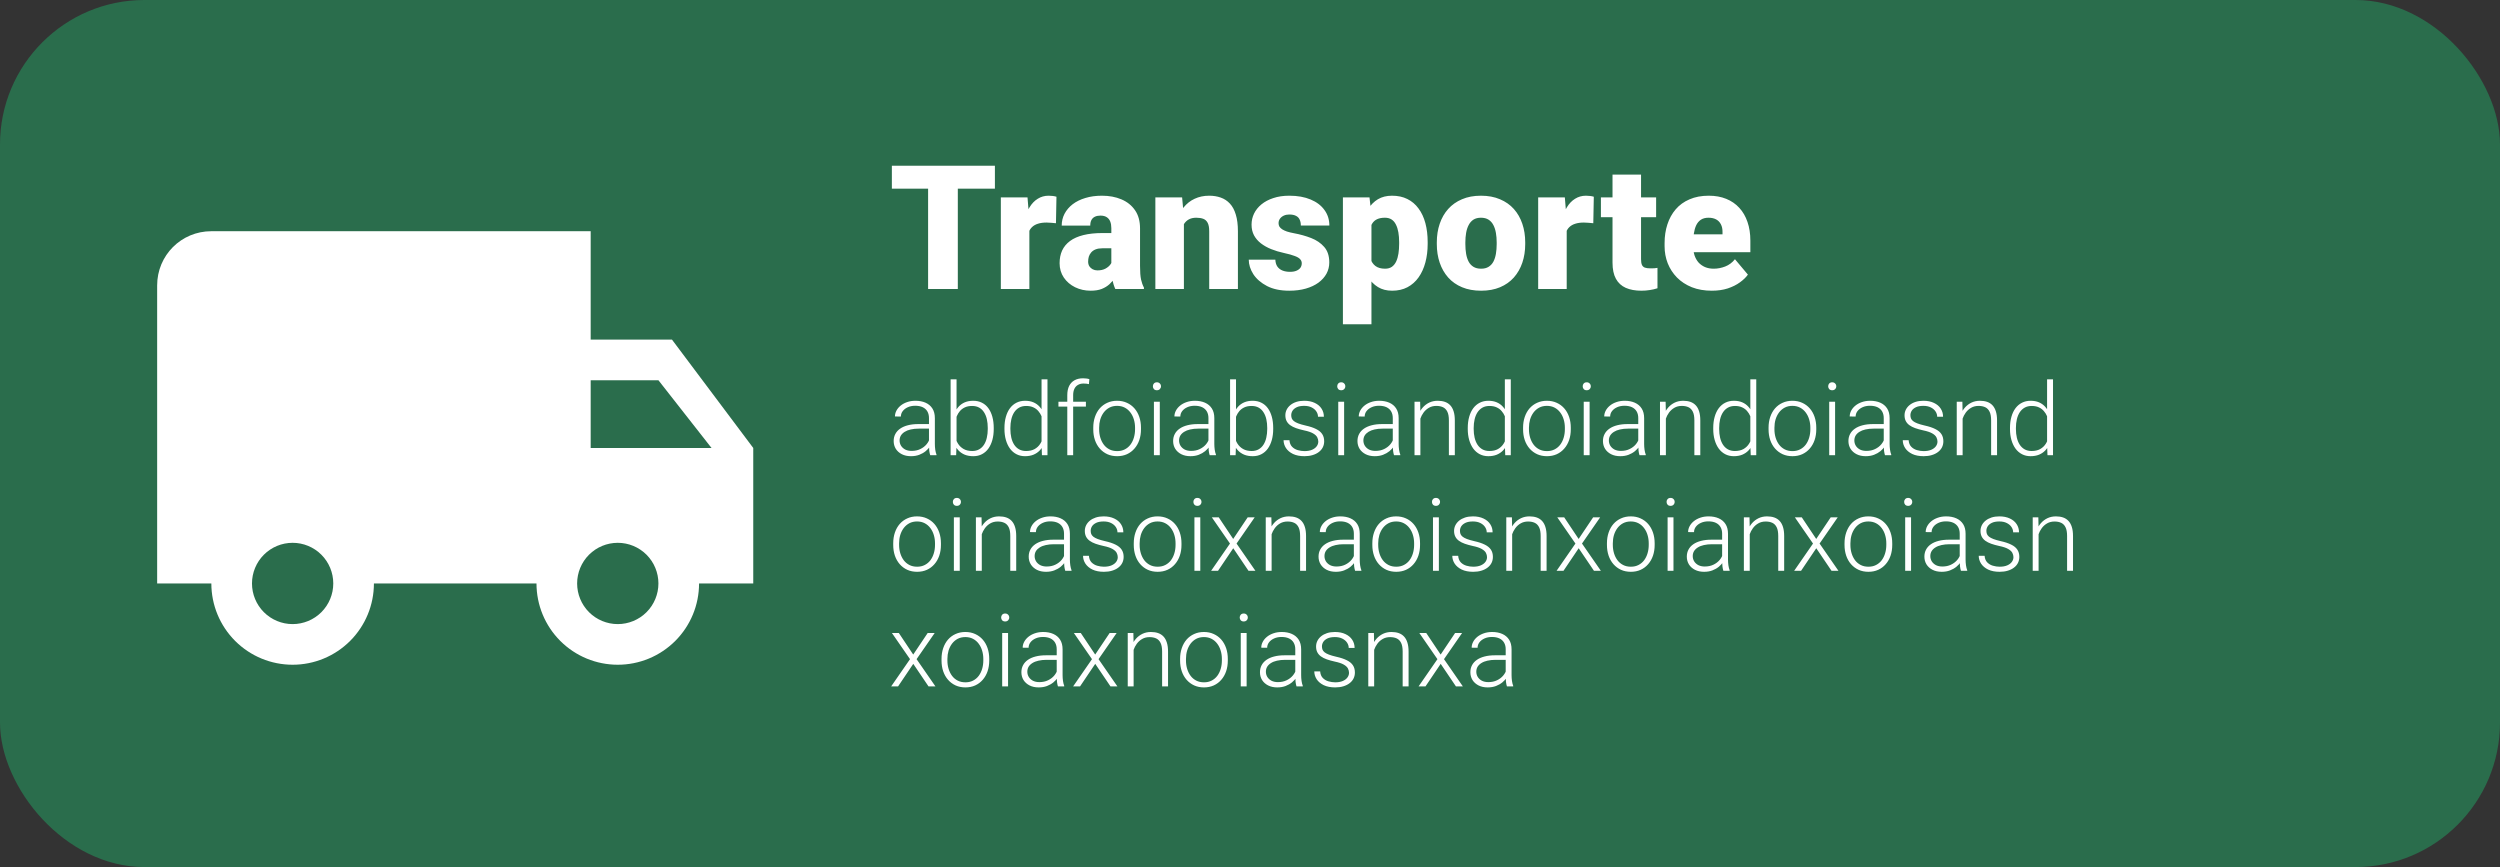 <svg width="346" height="120" viewBox="0 0 346 120" fill="none" xmlns="http://www.w3.org/2000/svg">
<rect x="0" y="0" width="346" height="120" fill="#333333" stroke="none"/>
<rect width="346" height="120" rx="20" fill="#2A6D4C"/>
<path d="M132.562 22.938V40H128.449V22.938H132.562ZM137.695 22.938V26.113H123.434V22.938H137.695ZM142.465 30.461V40H138.516V27.32H142.207L142.465 30.461ZM146.215 27.227L146.145 30.895C145.988 30.879 145.777 30.859 145.512 30.836C145.246 30.812 145.023 30.801 144.844 30.801C144.383 30.801 143.984 30.855 143.648 30.965C143.32 31.066 143.047 31.223 142.828 31.434C142.617 31.637 142.461 31.895 142.359 32.207C142.266 32.52 142.223 32.883 142.23 33.297L141.516 32.828C141.516 31.977 141.598 31.203 141.762 30.508C141.934 29.805 142.176 29.199 142.488 28.691C142.801 28.176 143.18 27.781 143.625 27.508C144.07 27.227 144.57 27.086 145.125 27.086C145.32 27.086 145.512 27.098 145.699 27.121C145.895 27.145 146.066 27.18 146.215 27.227ZM153.809 36.812V31.586C153.809 31.227 153.758 30.918 153.656 30.66C153.555 30.402 153.395 30.203 153.176 30.062C152.957 29.914 152.664 29.84 152.297 29.84C152 29.84 151.746 29.891 151.535 29.992C151.324 30.094 151.164 30.246 151.055 30.449C150.945 30.652 150.891 30.91 150.891 31.223H146.941C146.941 30.637 147.07 30.094 147.328 29.594C147.594 29.086 147.969 28.645 148.453 28.27C148.945 27.895 149.531 27.605 150.211 27.402C150.898 27.191 151.664 27.086 152.508 27.086C153.516 27.086 154.414 27.254 155.203 27.59C156 27.926 156.629 28.43 157.09 29.102C157.551 29.766 157.781 30.602 157.781 31.609V36.801C157.781 37.629 157.828 38.258 157.922 38.688C158.016 39.109 158.148 39.48 158.32 39.801V40H154.359C154.172 39.609 154.031 39.133 153.938 38.57C153.852 38 153.809 37.414 153.809 36.812ZM154.289 32.254L154.312 34.363H152.566C152.199 34.363 151.887 34.414 151.629 34.516C151.379 34.617 151.176 34.758 151.02 34.938C150.871 35.109 150.762 35.305 150.691 35.523C150.629 35.742 150.598 35.973 150.598 36.215C150.598 36.449 150.652 36.66 150.762 36.848C150.879 37.027 151.035 37.168 151.23 37.27C151.426 37.371 151.645 37.422 151.887 37.422C152.324 37.422 152.695 37.34 153 37.176C153.312 37.004 153.551 36.797 153.715 36.555C153.879 36.312 153.961 36.086 153.961 35.875L154.828 37.492C154.672 37.805 154.492 38.121 154.289 38.441C154.094 38.762 153.848 39.059 153.551 39.332C153.262 39.598 152.906 39.816 152.484 39.988C152.062 40.152 151.551 40.234 150.949 40.234C150.168 40.234 149.449 40.074 148.793 39.754C148.145 39.434 147.625 38.988 147.234 38.418C146.844 37.84 146.648 37.176 146.648 36.426C146.648 35.77 146.766 35.184 147 34.668C147.242 34.152 147.605 33.715 148.09 33.355C148.574 32.996 149.191 32.723 149.941 32.535C150.691 32.348 151.574 32.254 152.59 32.254H154.289ZM163.852 30.027V40H159.902V27.32H163.605L163.852 30.027ZM163.383 33.227L162.457 33.25C162.457 32.281 162.574 31.418 162.809 30.66C163.043 29.895 163.375 29.246 163.805 28.715C164.234 28.184 164.746 27.781 165.34 27.508C165.941 27.227 166.609 27.086 167.344 27.086C167.93 27.086 168.465 27.172 168.949 27.344C169.441 27.516 169.863 27.793 170.215 28.176C170.574 28.559 170.848 29.066 171.035 29.699C171.23 30.324 171.328 31.098 171.328 32.02V40H167.355V32.008C167.355 31.5 167.285 31.113 167.145 30.848C167.004 30.574 166.801 30.387 166.535 30.285C166.27 30.184 165.945 30.133 165.562 30.133C165.156 30.133 164.812 30.211 164.531 30.367C164.25 30.523 164.023 30.742 163.852 31.023C163.688 31.297 163.566 31.621 163.488 31.996C163.418 32.371 163.383 32.781 163.383 33.227ZM180.164 36.438C180.164 36.219 180.09 36.031 179.941 35.875C179.801 35.711 179.551 35.562 179.191 35.43C178.832 35.289 178.328 35.148 177.68 35.008C177.062 34.875 176.48 34.699 175.934 34.48C175.395 34.262 174.922 33.996 174.516 33.684C174.109 33.371 173.789 33 173.555 32.57C173.328 32.141 173.215 31.648 173.215 31.094C173.215 30.555 173.328 30.047 173.555 29.57C173.789 29.086 174.129 28.66 174.574 28.293C175.027 27.918 175.578 27.625 176.227 27.414C176.875 27.195 177.613 27.086 178.441 27.086C179.582 27.086 180.566 27.262 181.395 27.613C182.223 27.957 182.859 28.441 183.305 29.066C183.758 29.684 183.984 30.398 183.984 31.211H180.035C180.035 30.891 179.98 30.617 179.871 30.391C179.77 30.164 179.602 29.992 179.367 29.875C179.133 29.75 178.82 29.688 178.43 29.688C178.156 29.688 177.906 29.738 177.68 29.84C177.461 29.941 177.285 30.082 177.152 30.262C177.02 30.441 176.953 30.652 176.953 30.895C176.953 31.066 176.992 31.223 177.07 31.363C177.156 31.496 177.285 31.621 177.457 31.738C177.629 31.848 177.848 31.949 178.113 32.043C178.379 32.129 178.699 32.207 179.074 32.277C179.926 32.434 180.723 32.656 181.465 32.945C182.207 33.234 182.809 33.645 183.27 34.176C183.738 34.707 183.973 35.422 183.973 36.32C183.973 36.883 183.844 37.402 183.586 37.879C183.328 38.348 182.957 38.762 182.473 39.121C181.988 39.473 181.406 39.746 180.727 39.941C180.047 40.137 179.281 40.234 178.43 40.234C177.219 40.234 176.195 40.02 175.359 39.59C174.523 39.152 173.891 38.605 173.461 37.949C173.039 37.285 172.828 36.613 172.828 35.934H176.508C176.523 36.324 176.617 36.645 176.789 36.895C176.969 37.145 177.207 37.328 177.504 37.445C177.801 37.562 178.145 37.621 178.535 37.621C178.895 37.621 179.191 37.57 179.426 37.469C179.668 37.367 179.852 37.23 179.977 37.059C180.102 36.879 180.164 36.672 180.164 36.438ZM189.809 29.758V44.875H185.859V27.32H189.539L189.809 29.758ZM197.59 33.508V33.754C197.59 34.676 197.484 35.531 197.273 36.32C197.062 37.109 196.75 37.797 196.336 38.383C195.922 38.969 195.406 39.426 194.789 39.754C194.18 40.074 193.473 40.234 192.668 40.234C191.91 40.234 191.258 40.066 190.711 39.73C190.164 39.395 189.707 38.93 189.34 38.336C188.973 37.742 188.676 37.062 188.449 36.297C188.223 35.531 188.043 34.723 187.91 33.871V33.555C188.043 32.641 188.223 31.793 188.449 31.012C188.676 30.223 188.973 29.535 189.34 28.949C189.707 28.363 190.16 27.906 190.699 27.578C191.246 27.25 191.898 27.086 192.656 27.086C193.461 27.086 194.168 27.238 194.777 27.543C195.395 27.848 195.91 28.285 196.324 28.855C196.746 29.418 197.062 30.094 197.273 30.883C197.484 31.672 197.59 32.547 197.59 33.508ZM193.641 33.754V33.508C193.641 33.016 193.605 32.566 193.535 32.16C193.465 31.746 193.352 31.387 193.195 31.082C193.047 30.777 192.848 30.543 192.598 30.379C192.348 30.215 192.039 30.133 191.672 30.133C191.25 30.133 190.895 30.199 190.605 30.332C190.324 30.457 190.098 30.652 189.926 30.918C189.762 31.176 189.645 31.5 189.574 31.891C189.512 32.273 189.484 32.723 189.492 33.238V34.199C189.477 34.793 189.535 35.316 189.668 35.77C189.801 36.215 190.031 36.562 190.359 36.812C190.688 37.062 191.133 37.188 191.695 37.188C192.07 37.188 192.383 37.102 192.633 36.93C192.883 36.75 193.082 36.504 193.23 36.191C193.379 35.871 193.484 35.504 193.547 35.09C193.609 34.676 193.641 34.23 193.641 33.754ZM198.855 33.789V33.543C198.855 32.613 198.988 31.758 199.254 30.977C199.52 30.188 199.91 29.504 200.426 28.926C200.941 28.348 201.578 27.898 202.336 27.578C203.094 27.25 203.969 27.086 204.961 27.086C205.961 27.086 206.84 27.25 207.598 27.578C208.363 27.898 209.004 28.348 209.52 28.926C210.035 29.504 210.426 30.188 210.691 30.977C210.957 31.758 211.09 32.613 211.09 33.543V33.789C211.09 34.711 210.957 35.566 210.691 36.355C210.426 37.137 210.035 37.82 209.52 38.406C209.004 38.984 208.367 39.434 207.609 39.754C206.852 40.074 205.977 40.234 204.984 40.234C203.992 40.234 203.113 40.074 202.348 39.754C201.582 39.434 200.941 38.984 200.426 38.406C199.91 37.82 199.52 37.137 199.254 36.355C198.988 35.566 198.855 34.711 198.855 33.789ZM202.805 33.543V33.789C202.805 34.266 202.84 34.711 202.91 35.125C202.98 35.539 203.098 35.902 203.262 36.215C203.426 36.52 203.648 36.758 203.93 36.93C204.211 37.102 204.562 37.188 204.984 37.188C205.398 37.188 205.742 37.102 206.016 36.93C206.297 36.758 206.52 36.52 206.684 36.215C206.848 35.902 206.965 35.539 207.035 35.125C207.105 34.711 207.141 34.266 207.141 33.789V33.543C207.141 33.082 207.105 32.648 207.035 32.242C206.965 31.828 206.848 31.465 206.684 31.152C206.52 30.832 206.297 30.582 206.016 30.402C205.734 30.223 205.383 30.133 204.961 30.133C204.547 30.133 204.199 30.223 203.918 30.402C203.645 30.582 203.426 30.832 203.262 31.152C203.098 31.465 202.98 31.828 202.91 32.242C202.84 32.648 202.805 33.082 202.805 33.543ZM216.832 30.461V40H212.883V27.32H216.574L216.832 30.461ZM220.582 27.227L220.512 30.895C220.355 30.879 220.145 30.859 219.879 30.836C219.613 30.812 219.391 30.801 219.211 30.801C218.75 30.801 218.352 30.855 218.016 30.965C217.688 31.066 217.414 31.223 217.195 31.434C216.984 31.637 216.828 31.895 216.727 32.207C216.633 32.52 216.59 32.883 216.598 33.297L215.883 32.828C215.883 31.977 215.965 31.203 216.129 30.508C216.301 29.805 216.543 29.199 216.855 28.691C217.168 28.176 217.547 27.781 217.992 27.508C218.438 27.227 218.938 27.086 219.492 27.086C219.688 27.086 219.879 27.098 220.066 27.121C220.262 27.145 220.434 27.18 220.582 27.227ZM229.207 27.32V30.062H221.566V27.32H229.207ZM223.172 24.168H227.121V35.863C227.121 36.199 227.16 36.461 227.238 36.648C227.316 36.828 227.449 36.957 227.637 37.035C227.832 37.105 228.09 37.141 228.41 37.141C228.637 37.141 228.824 37.137 228.973 37.129C229.121 37.113 229.262 37.094 229.395 37.07V39.895C229.059 40.004 228.707 40.086 228.34 40.141C227.973 40.203 227.582 40.234 227.168 40.234C226.324 40.234 225.602 40.102 225 39.836C224.406 39.57 223.953 39.152 223.641 38.582C223.328 38.012 223.172 37.27 223.172 36.355V24.168ZM236.918 40.234C235.887 40.234 234.965 40.074 234.152 39.754C233.34 39.426 232.652 38.977 232.09 38.406C231.535 37.836 231.109 37.18 230.812 36.438C230.523 35.695 230.379 34.91 230.379 34.082V33.637C230.379 32.707 230.508 31.848 230.766 31.059C231.023 30.262 231.406 29.566 231.914 28.973C232.422 28.379 233.059 27.918 233.824 27.59C234.59 27.254 235.48 27.086 236.496 27.086C237.395 27.086 238.199 27.23 238.91 27.52C239.621 27.809 240.223 28.223 240.715 28.762C241.215 29.301 241.594 29.953 241.852 30.719C242.117 31.484 242.25 32.344 242.25 33.297V34.902H231.891V32.43H238.395V32.125C238.402 31.703 238.328 31.344 238.172 31.047C238.023 30.75 237.805 30.523 237.516 30.367C237.227 30.211 236.875 30.133 236.461 30.133C236.031 30.133 235.676 30.227 235.395 30.414C235.121 30.602 234.906 30.859 234.75 31.188C234.602 31.508 234.496 31.879 234.434 32.301C234.371 32.723 234.34 33.168 234.34 33.637V34.082C234.34 34.551 234.402 34.977 234.527 35.359C234.66 35.742 234.848 36.07 235.09 36.344C235.34 36.609 235.637 36.816 235.98 36.965C236.332 37.113 236.73 37.188 237.176 37.188C237.715 37.188 238.246 37.086 238.77 36.883C239.293 36.68 239.742 36.344 240.117 35.875L241.91 38.008C241.652 38.375 241.285 38.73 240.809 39.074C240.34 39.418 239.777 39.699 239.121 39.918C238.465 40.129 237.73 40.234 236.918 40.234Z" fill="white"/>
<path d="M128.571 61.674V57.859C128.571 57.508 128.498 57.205 128.353 56.95C128.207 56.695 127.993 56.499 127.71 56.362C127.427 56.226 127.079 56.157 126.664 56.157C126.281 56.157 125.939 56.226 125.639 56.362C125.342 56.495 125.108 56.675 124.935 56.902C124.766 57.126 124.682 57.374 124.682 57.648L123.861 57.641C123.861 57.363 123.93 57.094 124.066 56.834C124.203 56.574 124.397 56.342 124.647 56.137C124.898 55.932 125.197 55.77 125.543 55.651C125.894 55.528 126.279 55.467 126.698 55.467C127.227 55.467 127.692 55.556 128.093 55.733C128.498 55.911 128.815 56.178 129.043 56.533C129.271 56.889 129.385 57.335 129.385 57.873V61.448C129.385 61.703 129.403 61.968 129.439 62.241C129.48 62.515 129.537 62.74 129.61 62.918V63H128.742C128.688 62.836 128.644 62.631 128.612 62.385C128.585 62.134 128.571 61.897 128.571 61.674ZM128.763 58.693L128.776 59.322H127.17C126.751 59.322 126.375 59.361 126.042 59.438C125.714 59.511 125.436 59.621 125.208 59.767C124.98 59.908 124.805 60.079 124.682 60.279C124.563 60.48 124.504 60.708 124.504 60.963C124.504 61.227 124.57 61.469 124.702 61.688C124.839 61.906 125.03 62.082 125.276 62.214C125.527 62.342 125.823 62.405 126.165 62.405C126.621 62.405 127.022 62.321 127.368 62.152C127.719 61.984 128.008 61.763 128.236 61.489C128.464 61.216 128.617 60.917 128.694 60.594L129.05 61.065C128.991 61.293 128.881 61.528 128.722 61.77C128.567 62.007 128.364 62.23 128.113 62.44C127.863 62.645 127.566 62.813 127.225 62.945C126.887 63.073 126.505 63.137 126.076 63.137C125.593 63.137 125.172 63.046 124.812 62.863C124.456 62.681 124.178 62.433 123.978 62.118C123.782 61.799 123.684 61.439 123.684 61.038C123.684 60.673 123.761 60.348 123.916 60.06C124.071 59.769 124.294 59.523 124.586 59.322C124.882 59.117 125.238 58.962 125.652 58.857C126.072 58.748 126.541 58.693 127.061 58.693H128.763ZM131.565 52.5H132.386V61.565L132.331 63H131.565V52.5ZM137.533 59.233V59.377C137.533 59.928 137.469 60.434 137.342 60.895C137.214 61.355 137.03 61.754 136.788 62.091C136.547 62.423 136.25 62.681 135.899 62.863C135.553 63.046 135.154 63.137 134.703 63.137C134.261 63.137 133.869 63.068 133.527 62.932C133.186 62.79 132.894 62.592 132.652 62.337C132.411 62.077 132.217 61.774 132.071 61.428C131.925 61.077 131.823 60.692 131.764 60.273V58.447C131.832 58.001 131.941 57.595 132.092 57.23C132.242 56.866 132.436 56.551 132.673 56.287C132.914 56.023 133.201 55.82 133.534 55.679C133.871 55.537 134.257 55.467 134.689 55.467C135.141 55.467 135.542 55.556 135.893 55.733C136.248 55.907 136.547 56.16 136.788 56.492C137.03 56.82 137.214 57.217 137.342 57.682C137.469 58.142 137.533 58.659 137.533 59.233ZM136.706 59.377V59.233C136.706 58.8 136.665 58.399 136.583 58.03C136.501 57.661 136.371 57.34 136.193 57.066C136.02 56.788 135.797 56.572 135.523 56.417C135.25 56.262 134.922 56.185 134.539 56.185C134.147 56.185 133.812 56.251 133.534 56.383C133.261 56.51 133.033 56.681 132.851 56.895C132.673 57.105 132.532 57.335 132.427 57.586C132.322 57.837 132.244 58.083 132.194 58.324V60.45C132.272 60.792 132.406 61.113 132.598 61.414C132.789 61.715 133.047 61.959 133.37 62.145C133.694 62.328 134.088 62.419 134.553 62.419C134.926 62.419 135.248 62.342 135.517 62.187C135.79 62.032 136.013 61.817 136.187 61.544C136.364 61.27 136.494 60.949 136.576 60.58C136.663 60.211 136.706 59.81 136.706 59.377ZM144.15 61.565V52.5H144.971V63H144.205L144.15 61.565ZM139.017 59.377V59.233C139.017 58.659 139.083 58.142 139.215 57.682C139.347 57.217 139.536 56.82 139.782 56.492C140.033 56.16 140.334 55.907 140.685 55.733C141.035 55.556 141.432 55.467 141.874 55.467C142.307 55.467 142.69 55.537 143.022 55.679C143.355 55.82 143.64 56.023 143.877 56.287C144.118 56.551 144.312 56.866 144.458 57.23C144.608 57.595 144.718 58.001 144.786 58.447V60.273C144.731 60.692 144.631 61.077 144.485 61.428C144.34 61.774 144.146 62.077 143.904 62.337C143.663 62.592 143.371 62.79 143.029 62.932C142.692 63.068 142.302 63.137 141.86 63.137C141.423 63.137 141.029 63.046 140.678 62.863C140.327 62.681 140.028 62.423 139.782 62.091C139.536 61.754 139.347 61.355 139.215 60.895C139.083 60.434 139.017 59.928 139.017 59.377ZM139.837 59.233V59.377C139.837 59.81 139.88 60.211 139.967 60.58C140.053 60.949 140.186 61.27 140.363 61.544C140.541 61.817 140.767 62.032 141.04 62.187C141.313 62.342 141.637 62.419 142.011 62.419C142.48 62.419 142.874 62.33 143.193 62.152C143.512 61.97 143.768 61.731 143.959 61.435C144.15 61.134 144.289 60.806 144.376 60.45V58.324C144.321 58.083 144.242 57.837 144.137 57.586C144.032 57.335 143.888 57.105 143.706 56.895C143.528 56.681 143.3 56.51 143.022 56.383C142.749 56.251 142.416 56.185 142.024 56.185C141.646 56.185 141.32 56.262 141.047 56.417C140.773 56.572 140.546 56.788 140.363 57.066C140.186 57.34 140.053 57.661 139.967 58.03C139.88 58.399 139.837 58.8 139.837 59.233ZM148.525 63H147.712V54.688C147.712 54.182 147.799 53.755 147.972 53.409C148.149 53.063 148.4 52.801 148.724 52.623C149.052 52.445 149.441 52.356 149.893 52.356C150.034 52.356 150.18 52.366 150.33 52.384C150.48 52.398 150.626 52.427 150.768 52.473L150.706 53.163C150.592 53.131 150.476 53.111 150.357 53.102C150.243 53.088 150.109 53.081 149.954 53.081C149.658 53.081 149.403 53.145 149.188 53.273C148.974 53.395 148.81 53.575 148.696 53.812C148.582 54.05 148.525 54.341 148.525 54.688V63ZM150.289 55.603V56.273H146.488V55.603H150.289ZM151.308 59.418V59.192C151.308 58.655 151.385 58.158 151.54 57.702C151.695 57.246 151.916 56.852 152.203 56.52C152.495 56.187 152.843 55.929 153.249 55.747C153.655 55.56 154.106 55.467 154.603 55.467C155.104 55.467 155.557 55.56 155.963 55.747C156.368 55.929 156.717 56.187 157.009 56.52C157.3 56.852 157.524 57.246 157.679 57.702C157.834 58.158 157.911 58.655 157.911 59.192V59.418C157.911 59.956 157.834 60.453 157.679 60.908C157.524 61.359 157.3 61.751 157.009 62.084C156.722 62.417 156.375 62.676 155.97 62.863C155.564 63.046 155.113 63.137 154.616 63.137C154.115 63.137 153.661 63.046 153.256 62.863C152.85 62.676 152.502 62.417 152.21 62.084C151.918 61.751 151.695 61.359 151.54 60.908C151.385 60.453 151.308 59.956 151.308 59.418ZM152.121 59.192V59.418C152.121 59.824 152.176 60.209 152.285 60.573C152.395 60.933 152.554 61.255 152.764 61.537C152.973 61.815 153.233 62.034 153.543 62.193C153.853 62.353 154.211 62.433 154.616 62.433C155.017 62.433 155.37 62.353 155.676 62.193C155.986 62.034 156.245 61.815 156.455 61.537C156.665 61.255 156.822 60.933 156.927 60.573C157.036 60.209 157.091 59.824 157.091 59.418V59.192C157.091 58.791 157.036 58.411 156.927 58.051C156.822 57.691 156.662 57.37 156.448 57.087C156.239 56.804 155.979 56.581 155.669 56.417C155.359 56.253 155.004 56.171 154.603 56.171C154.201 56.171 153.846 56.253 153.536 56.417C153.231 56.581 152.971 56.804 152.757 57.087C152.547 57.37 152.388 57.691 152.278 58.051C152.174 58.411 152.121 58.791 152.121 59.192ZM160.516 55.603V63H159.702V55.603H160.516ZM159.559 53.464C159.559 53.309 159.606 53.179 159.702 53.074C159.802 52.965 159.939 52.91 160.112 52.91C160.285 52.91 160.422 52.965 160.522 53.074C160.627 53.179 160.68 53.309 160.68 53.464C160.68 53.614 160.627 53.744 160.522 53.853C160.422 53.958 160.285 54.011 160.112 54.011C159.939 54.011 159.802 53.958 159.702 53.853C159.606 53.744 159.559 53.614 159.559 53.464ZM167.249 61.674V57.859C167.249 57.508 167.176 57.205 167.03 56.95C166.884 56.695 166.67 56.499 166.388 56.362C166.105 56.226 165.757 56.157 165.342 56.157C164.959 56.157 164.617 56.226 164.316 56.362C164.02 56.495 163.785 56.675 163.612 56.902C163.444 57.126 163.359 57.374 163.359 57.648L162.539 57.641C162.539 57.363 162.607 57.094 162.744 56.834C162.881 56.574 163.075 56.342 163.325 56.137C163.576 55.932 163.874 55.77 164.221 55.651C164.572 55.528 164.957 55.467 165.376 55.467C165.905 55.467 166.369 55.556 166.771 55.733C167.176 55.911 167.493 56.178 167.721 56.533C167.949 56.889 168.062 57.335 168.062 57.873V61.448C168.062 61.703 168.081 61.968 168.117 62.241C168.158 62.515 168.215 62.74 168.288 62.918V63H167.42C167.365 62.836 167.322 62.631 167.29 62.385C167.263 62.134 167.249 61.897 167.249 61.674ZM167.44 58.693L167.454 59.322H165.848C165.428 59.322 165.052 59.361 164.72 59.438C164.392 59.511 164.114 59.621 163.886 59.767C163.658 59.908 163.482 60.079 163.359 60.279C163.241 60.48 163.182 60.708 163.182 60.963C163.182 61.227 163.248 61.469 163.38 61.688C163.517 61.906 163.708 62.082 163.954 62.214C164.205 62.342 164.501 62.405 164.843 62.405C165.299 62.405 165.7 62.321 166.046 62.152C166.397 61.984 166.686 61.763 166.914 61.489C167.142 61.216 167.295 60.917 167.372 60.594L167.728 61.065C167.668 61.293 167.559 61.528 167.399 61.77C167.244 62.007 167.042 62.23 166.791 62.44C166.54 62.645 166.244 62.813 165.902 62.945C165.565 63.073 165.182 63.137 164.754 63.137C164.271 63.137 163.849 63.046 163.489 62.863C163.134 62.681 162.856 62.433 162.655 62.118C162.459 61.799 162.361 61.439 162.361 61.038C162.361 60.673 162.439 60.348 162.594 60.06C162.749 59.769 162.972 59.523 163.264 59.322C163.56 59.117 163.915 58.962 164.33 58.857C164.749 58.748 165.219 58.693 165.738 58.693H167.44ZM170.243 52.5H171.063V61.565L171.009 63H170.243V52.5ZM176.211 59.233V59.377C176.211 59.928 176.147 60.434 176.02 60.895C175.892 61.355 175.707 61.754 175.466 62.091C175.224 62.423 174.928 62.681 174.577 62.863C174.231 63.046 173.832 63.137 173.381 63.137C172.939 63.137 172.547 63.068 172.205 62.932C171.863 62.79 171.572 62.592 171.33 62.337C171.089 62.077 170.895 61.774 170.749 61.428C170.603 61.077 170.501 60.692 170.441 60.273V58.447C170.51 58.001 170.619 57.595 170.77 57.23C170.92 56.866 171.114 56.551 171.351 56.287C171.592 56.023 171.879 55.82 172.212 55.679C172.549 55.537 172.934 55.467 173.367 55.467C173.818 55.467 174.219 55.556 174.57 55.733C174.926 55.907 175.224 56.16 175.466 56.492C175.707 56.82 175.892 57.217 176.02 57.682C176.147 58.142 176.211 58.659 176.211 59.233ZM175.384 59.377V59.233C175.384 58.8 175.343 58.399 175.261 58.03C175.179 57.661 175.049 57.34 174.871 57.066C174.698 56.788 174.475 56.572 174.201 56.417C173.928 56.262 173.6 56.185 173.217 56.185C172.825 56.185 172.49 56.251 172.212 56.383C171.938 56.51 171.711 56.681 171.528 56.895C171.351 57.105 171.209 57.335 171.104 57.586C171 57.837 170.922 58.083 170.872 58.324V60.45C170.95 60.792 171.084 61.113 171.275 61.414C171.467 61.715 171.724 61.959 172.048 62.145C172.371 62.328 172.766 62.419 173.23 62.419C173.604 62.419 173.925 62.342 174.194 62.187C174.468 62.032 174.691 61.817 174.864 61.544C175.042 61.27 175.172 60.949 175.254 60.58C175.34 60.211 175.384 59.81 175.384 59.377ZM182.452 61.113C182.452 60.913 182.402 60.715 182.302 60.519C182.201 60.323 182.008 60.143 181.721 59.978C181.438 59.815 181.021 59.675 180.47 59.562C180.06 59.47 179.693 59.368 179.369 59.254C179.05 59.14 178.781 59.003 178.562 58.844C178.344 58.684 178.177 58.493 178.063 58.27C177.95 58.046 177.893 57.782 177.893 57.477C177.893 57.203 177.952 56.946 178.07 56.704C178.193 56.458 178.367 56.244 178.59 56.062C178.818 55.875 179.091 55.729 179.41 55.624C179.734 55.519 180.096 55.467 180.497 55.467C181.067 55.467 181.554 55.565 181.96 55.761C182.37 55.952 182.682 56.214 182.896 56.547C183.115 56.88 183.225 57.255 183.225 57.675H182.411C182.411 57.42 182.336 57.178 182.186 56.95C182.04 56.722 181.823 56.535 181.536 56.39C181.254 56.244 180.907 56.171 180.497 56.171C180.073 56.171 179.729 56.235 179.465 56.362C179.201 56.49 179.007 56.652 178.884 56.848C178.765 57.044 178.706 57.246 178.706 57.456C178.706 57.62 178.731 57.77 178.781 57.907C178.836 58.039 178.932 58.162 179.068 58.276C179.21 58.39 179.41 58.497 179.67 58.598C179.93 58.698 180.267 58.796 180.682 58.892C181.279 59.024 181.766 59.185 182.145 59.377C182.527 59.564 182.81 59.796 182.992 60.074C183.174 60.348 183.266 60.68 183.266 61.072C183.266 61.378 183.202 61.658 183.074 61.913C182.947 62.164 182.762 62.38 182.521 62.562C182.284 62.745 181.996 62.886 181.659 62.986C181.326 63.087 180.953 63.137 180.538 63.137C179.914 63.137 179.385 63.034 178.952 62.829C178.524 62.62 178.198 62.346 177.975 62.009C177.756 61.667 177.646 61.305 177.646 60.922H178.46C178.487 61.305 178.608 61.608 178.822 61.831C179.036 62.05 179.299 62.205 179.608 62.296C179.923 62.387 180.233 62.433 180.538 62.433C180.957 62.433 181.308 62.371 181.591 62.248C181.873 62.125 182.088 61.963 182.233 61.763C182.379 61.562 182.452 61.346 182.452 61.113ZM186.027 55.603V63H185.214V55.603H186.027ZM185.07 53.464C185.07 53.309 185.118 53.179 185.214 53.074C185.314 52.965 185.451 52.91 185.624 52.91C185.797 52.91 185.934 52.965 186.034 53.074C186.139 53.179 186.191 53.309 186.191 53.464C186.191 53.614 186.139 53.744 186.034 53.853C185.934 53.958 185.797 54.011 185.624 54.011C185.451 54.011 185.314 53.958 185.214 53.853C185.118 53.744 185.07 53.614 185.07 53.464ZM192.761 61.674V57.859C192.761 57.508 192.688 57.205 192.542 56.95C192.396 56.695 192.182 56.499 191.899 56.362C191.617 56.226 191.268 56.157 190.854 56.157C190.471 56.157 190.129 56.226 189.828 56.362C189.532 56.495 189.297 56.675 189.124 56.902C188.955 57.126 188.871 57.374 188.871 57.648L188.051 57.641C188.051 57.363 188.119 57.094 188.256 56.834C188.393 56.574 188.586 56.342 188.837 56.137C189.088 55.932 189.386 55.77 189.732 55.651C190.083 55.528 190.468 55.467 190.888 55.467C191.416 55.467 191.881 55.556 192.282 55.733C192.688 55.911 193.005 56.178 193.232 56.533C193.46 56.889 193.574 57.335 193.574 57.873V61.448C193.574 61.703 193.592 61.968 193.629 62.241C193.67 62.515 193.727 62.74 193.8 62.918V63H192.932C192.877 62.836 192.834 62.631 192.802 62.385C192.774 62.134 192.761 61.897 192.761 61.674ZM192.952 58.693L192.966 59.322H191.359C190.94 59.322 190.564 59.361 190.231 59.438C189.903 59.511 189.625 59.621 189.397 59.767C189.17 59.908 188.994 60.079 188.871 60.279C188.753 60.48 188.693 60.708 188.693 60.963C188.693 61.227 188.759 61.469 188.892 61.688C189.028 61.906 189.22 62.082 189.466 62.214C189.716 62.342 190.013 62.405 190.354 62.405C190.81 62.405 191.211 62.321 191.558 62.152C191.909 61.984 192.198 61.763 192.426 61.489C192.654 61.216 192.806 60.917 192.884 60.594L193.239 61.065C193.18 61.293 193.071 61.528 192.911 61.77C192.756 62.007 192.553 62.23 192.303 62.44C192.052 62.645 191.756 62.813 191.414 62.945C191.077 63.073 190.694 63.137 190.266 63.137C189.783 63.137 189.361 63.046 189.001 62.863C188.646 62.681 188.368 62.433 188.167 62.118C187.971 61.799 187.873 61.439 187.873 61.038C187.873 60.673 187.951 60.348 188.105 60.06C188.26 59.769 188.484 59.523 188.775 59.322C189.072 59.117 189.427 58.962 189.842 58.857C190.261 58.748 190.73 58.693 191.25 58.693H192.952ZM196.582 57.183V63H195.769V55.603H196.548L196.582 57.183ZM196.397 58.844L196.035 58.639C196.062 58.201 196.151 57.791 196.302 57.408C196.452 57.025 196.655 56.688 196.91 56.397C197.17 56.105 197.473 55.877 197.819 55.713C198.17 55.549 198.558 55.467 198.981 55.467C199.351 55.467 199.681 55.517 199.973 55.617C200.264 55.717 200.513 55.877 200.718 56.096C200.923 56.315 201.078 56.595 201.183 56.937C201.292 57.278 201.347 57.695 201.347 58.188V63H200.526V58.181C200.526 57.67 200.456 57.272 200.314 56.984C200.173 56.693 199.973 56.485 199.713 56.362C199.453 56.239 199.146 56.178 198.79 56.178C198.398 56.178 198.054 56.264 197.758 56.438C197.466 56.606 197.22 56.827 197.02 57.101C196.824 57.37 196.673 57.659 196.568 57.969C196.464 58.274 196.407 58.566 196.397 58.844ZM208.271 61.565V52.5H209.092V63H208.326L208.271 61.565ZM203.138 59.377V59.233C203.138 58.659 203.204 58.142 203.336 57.682C203.468 57.217 203.657 56.82 203.903 56.492C204.154 56.16 204.455 55.907 204.806 55.733C205.157 55.556 205.553 55.467 205.995 55.467C206.428 55.467 206.811 55.537 207.144 55.679C207.476 55.82 207.761 56.023 207.998 56.287C208.24 56.551 208.433 56.866 208.579 57.23C208.729 57.595 208.839 58.001 208.907 58.447V60.273C208.853 60.692 208.752 61.077 208.606 61.428C208.461 61.774 208.267 62.077 208.025 62.337C207.784 62.592 207.492 62.79 207.15 62.932C206.813 63.068 206.424 63.137 205.981 63.137C205.544 63.137 205.15 63.046 204.799 62.863C204.448 62.681 204.149 62.423 203.903 62.091C203.657 61.754 203.468 61.355 203.336 60.895C203.204 60.434 203.138 59.928 203.138 59.377ZM203.958 59.233V59.377C203.958 59.81 204.001 60.211 204.088 60.58C204.174 60.949 204.307 61.27 204.484 61.544C204.662 61.817 204.888 62.032 205.161 62.187C205.435 62.342 205.758 62.419 206.132 62.419C206.601 62.419 206.995 62.33 207.314 62.152C207.633 61.97 207.889 61.731 208.08 61.435C208.271 61.134 208.41 60.806 208.497 60.45V58.324C208.442 58.083 208.363 57.837 208.258 57.586C208.153 57.335 208.009 57.105 207.827 56.895C207.649 56.681 207.422 56.51 207.144 56.383C206.87 56.251 206.537 56.185 206.146 56.185C205.767 56.185 205.441 56.262 205.168 56.417C204.895 56.572 204.667 56.788 204.484 57.066C204.307 57.34 204.174 57.661 204.088 58.03C204.001 58.399 203.958 58.8 203.958 59.233ZM210.794 59.418V59.192C210.794 58.655 210.871 58.158 211.026 57.702C211.181 57.246 211.402 56.852 211.689 56.52C211.981 56.187 212.33 55.929 212.735 55.747C213.141 55.56 213.592 55.467 214.089 55.467C214.59 55.467 215.044 55.56 215.449 55.747C215.855 55.929 216.203 56.187 216.495 56.52C216.787 56.852 217.01 57.246 217.165 57.702C217.32 58.158 217.397 58.655 217.397 59.192V59.418C217.397 59.956 217.32 60.453 217.165 60.908C217.01 61.359 216.787 61.751 216.495 62.084C216.208 62.417 215.862 62.676 215.456 62.863C215.05 63.046 214.599 63.137 214.103 63.137C213.601 63.137 213.148 63.046 212.742 62.863C212.337 62.676 211.988 62.417 211.696 62.084C211.405 61.751 211.181 61.359 211.026 60.908C210.871 60.453 210.794 59.956 210.794 59.418ZM211.607 59.192V59.418C211.607 59.824 211.662 60.209 211.771 60.573C211.881 60.933 212.04 61.255 212.25 61.537C212.46 61.815 212.719 62.034 213.029 62.193C213.339 62.353 213.697 62.433 214.103 62.433C214.504 62.433 214.857 62.353 215.162 62.193C215.472 62.034 215.732 61.815 215.941 61.537C216.151 61.255 216.308 60.933 216.413 60.573C216.522 60.209 216.577 59.824 216.577 59.418V59.192C216.577 58.791 216.522 58.411 216.413 58.051C216.308 57.691 216.149 57.37 215.935 57.087C215.725 56.804 215.465 56.581 215.155 56.417C214.845 56.253 214.49 56.171 214.089 56.171C213.688 56.171 213.332 56.253 213.022 56.417C212.717 56.581 212.457 56.804 212.243 57.087C212.034 57.37 211.874 57.691 211.765 58.051C211.66 58.411 211.607 58.791 211.607 59.192ZM220.002 55.603V63H219.188V55.603H220.002ZM219.045 53.464C219.045 53.309 219.093 53.179 219.188 53.074C219.289 52.965 219.425 52.91 219.599 52.91C219.772 52.91 219.909 52.965 220.009 53.074C220.114 53.179 220.166 53.309 220.166 53.464C220.166 53.614 220.114 53.744 220.009 53.853C219.909 53.958 219.772 54.011 219.599 54.011C219.425 54.011 219.289 53.958 219.188 53.853C219.093 53.744 219.045 53.614 219.045 53.464ZM226.735 61.674V57.859C226.735 57.508 226.662 57.205 226.517 56.95C226.371 56.695 226.157 56.499 225.874 56.362C225.591 56.226 225.243 56.157 224.828 56.157C224.445 56.157 224.104 56.226 223.803 56.362C223.507 56.495 223.272 56.675 223.099 56.902C222.93 57.126 222.846 57.374 222.846 57.648L222.025 57.641C222.025 57.363 222.094 57.094 222.23 56.834C222.367 56.574 222.561 56.342 222.812 56.137C223.062 55.932 223.361 55.77 223.707 55.651C224.058 55.528 224.443 55.467 224.862 55.467C225.391 55.467 225.856 55.556 226.257 55.733C226.662 55.911 226.979 56.178 227.207 56.533C227.435 56.889 227.549 57.335 227.549 57.873V61.448C227.549 61.703 227.567 61.968 227.604 62.241C227.645 62.515 227.701 62.74 227.774 62.918V63H226.906C226.852 62.836 226.808 62.631 226.776 62.385C226.749 62.134 226.735 61.897 226.735 61.674ZM226.927 58.693L226.94 59.322H225.334C224.915 59.322 224.539 59.361 224.206 59.438C223.878 59.511 223.6 59.621 223.372 59.767C223.144 59.908 222.969 60.079 222.846 60.279C222.727 60.48 222.668 60.708 222.668 60.963C222.668 61.227 222.734 61.469 222.866 61.688C223.003 61.906 223.194 62.082 223.44 62.214C223.691 62.342 223.987 62.405 224.329 62.405C224.785 62.405 225.186 62.321 225.532 62.152C225.883 61.984 226.173 61.763 226.4 61.489C226.628 61.216 226.781 60.917 226.858 60.594L227.214 61.065C227.155 61.293 227.045 61.528 226.886 61.77C226.731 62.007 226.528 62.23 226.277 62.44C226.027 62.645 225.73 62.813 225.389 62.945C225.051 63.073 224.669 63.137 224.24 63.137C223.757 63.137 223.336 63.046 222.976 62.863C222.62 62.681 222.342 62.433 222.142 62.118C221.946 61.799 221.848 61.439 221.848 61.038C221.848 60.673 221.925 60.348 222.08 60.06C222.235 59.769 222.458 59.523 222.75 59.322C223.046 59.117 223.402 58.962 223.816 58.857C224.236 58.748 224.705 58.693 225.225 58.693H226.927ZM230.557 57.183V63H229.743V55.603H230.522L230.557 57.183ZM230.372 58.844L230.01 58.639C230.037 58.201 230.126 57.791 230.276 57.408C230.427 57.025 230.63 56.688 230.885 56.397C231.145 56.105 231.448 55.877 231.794 55.713C232.145 55.549 232.532 55.467 232.956 55.467C233.325 55.467 233.656 55.517 233.947 55.617C234.239 55.717 234.487 55.877 234.692 56.096C234.897 56.315 235.052 56.595 235.157 56.937C235.267 57.278 235.321 57.695 235.321 58.188V63H234.501V58.181C234.501 57.67 234.43 57.272 234.289 56.984C234.148 56.693 233.947 56.485 233.688 56.362C233.428 56.239 233.12 56.178 232.765 56.178C232.373 56.178 232.029 56.264 231.732 56.438C231.441 56.606 231.195 56.827 230.994 57.101C230.798 57.37 230.648 57.659 230.543 57.969C230.438 58.274 230.381 58.566 230.372 58.844ZM242.246 61.565V52.5H243.066V63H242.301L242.246 61.565ZM237.112 59.377V59.233C237.112 58.659 237.178 58.142 237.311 57.682C237.443 57.217 237.632 56.82 237.878 56.492C238.129 56.16 238.429 55.907 238.78 55.733C239.131 55.556 239.528 55.467 239.97 55.467C240.403 55.467 240.785 55.537 241.118 55.679C241.451 55.82 241.736 56.023 241.973 56.287C242.214 56.551 242.408 56.866 242.554 57.23C242.704 57.595 242.813 58.001 242.882 58.447V60.273C242.827 60.692 242.727 61.077 242.581 61.428C242.435 61.774 242.242 62.077 242 62.337C241.758 62.592 241.467 62.79 241.125 62.932C240.788 63.068 240.398 63.137 239.956 63.137C239.519 63.137 239.124 63.046 238.773 62.863C238.423 62.681 238.124 62.423 237.878 62.091C237.632 61.754 237.443 61.355 237.311 60.895C237.178 60.434 237.112 59.928 237.112 59.377ZM237.933 59.233V59.377C237.933 59.81 237.976 60.211 238.062 60.58C238.149 60.949 238.281 61.27 238.459 61.544C238.637 61.817 238.862 62.032 239.136 62.187C239.409 62.342 239.733 62.419 240.106 62.419C240.576 62.419 240.97 62.33 241.289 62.152C241.608 61.97 241.863 61.731 242.055 61.435C242.246 61.134 242.385 60.806 242.472 60.45V58.324C242.417 58.083 242.337 57.837 242.232 57.586C242.128 57.335 241.984 57.105 241.802 56.895C241.624 56.681 241.396 56.51 241.118 56.383C240.845 56.251 240.512 56.185 240.12 56.185C239.742 56.185 239.416 56.262 239.143 56.417C238.869 56.572 238.641 56.788 238.459 57.066C238.281 57.34 238.149 57.661 238.062 58.03C237.976 58.399 237.933 58.8 237.933 59.233ZM244.769 59.418V59.192C244.769 58.655 244.846 58.158 245.001 57.702C245.156 57.246 245.377 56.852 245.664 56.52C245.956 56.187 246.304 55.929 246.71 55.747C247.116 55.56 247.567 55.467 248.063 55.467C248.565 55.467 249.018 55.56 249.424 55.747C249.829 55.929 250.178 56.187 250.47 56.52C250.761 56.852 250.985 57.246 251.14 57.702C251.295 58.158 251.372 58.655 251.372 59.192V59.418C251.372 59.956 251.295 60.453 251.14 60.908C250.985 61.359 250.761 61.751 250.47 62.084C250.183 62.417 249.836 62.676 249.431 62.863C249.025 63.046 248.574 63.137 248.077 63.137C247.576 63.137 247.122 63.046 246.717 62.863C246.311 62.676 245.963 62.417 245.671 62.084C245.379 61.751 245.156 61.359 245.001 60.908C244.846 60.453 244.769 59.956 244.769 59.418ZM245.582 59.192V59.418C245.582 59.824 245.637 60.209 245.746 60.573C245.855 60.933 246.015 61.255 246.225 61.537C246.434 61.815 246.694 62.034 247.004 62.193C247.314 62.353 247.672 62.433 248.077 62.433C248.478 62.433 248.831 62.353 249.137 62.193C249.447 62.034 249.706 61.815 249.916 61.537C250.126 61.255 250.283 60.933 250.388 60.573C250.497 60.209 250.552 59.824 250.552 59.418V59.192C250.552 58.791 250.497 58.411 250.388 58.051C250.283 57.691 250.123 57.37 249.909 57.087C249.7 56.804 249.44 56.581 249.13 56.417C248.82 56.253 248.465 56.171 248.063 56.171C247.662 56.171 247.307 56.253 246.997 56.417C246.692 56.581 246.432 56.804 246.218 57.087C246.008 57.37 245.849 57.691 245.739 58.051C245.634 58.411 245.582 58.791 245.582 59.192ZM253.977 55.603V63H253.163V55.603H253.977ZM253.02 53.464C253.02 53.309 253.067 53.179 253.163 53.074C253.263 52.965 253.4 52.91 253.573 52.91C253.746 52.91 253.883 52.965 253.983 53.074C254.088 53.179 254.141 53.309 254.141 53.464C254.141 53.614 254.088 53.744 253.983 53.853C253.883 53.958 253.746 54.011 253.573 54.011C253.4 54.011 253.263 53.958 253.163 53.853C253.067 53.744 253.02 53.614 253.02 53.464ZM260.71 61.674V57.859C260.71 57.508 260.637 57.205 260.491 56.95C260.345 56.695 260.131 56.499 259.849 56.362C259.566 56.226 259.217 56.157 258.803 56.157C258.42 56.157 258.078 56.226 257.777 56.362C257.481 56.495 257.246 56.675 257.073 56.902C256.905 57.126 256.82 57.374 256.82 57.648L256 57.641C256 57.363 256.068 57.094 256.205 56.834C256.342 56.574 256.535 56.342 256.786 56.137C257.037 55.932 257.335 55.77 257.682 55.651C258.033 55.528 258.418 55.467 258.837 55.467C259.366 55.467 259.83 55.556 260.231 55.733C260.637 55.911 260.954 56.178 261.182 56.533C261.41 56.889 261.523 57.335 261.523 57.873V61.448C261.523 61.703 261.542 61.968 261.578 62.241C261.619 62.515 261.676 62.74 261.749 62.918V63H260.881C260.826 62.836 260.783 62.631 260.751 62.385C260.724 62.134 260.71 61.897 260.71 61.674ZM260.901 58.693L260.915 59.322H259.309C258.889 59.322 258.513 59.361 258.181 59.438C257.853 59.511 257.575 59.621 257.347 59.767C257.119 59.908 256.943 60.079 256.82 60.279C256.702 60.48 256.643 60.708 256.643 60.963C256.643 61.227 256.709 61.469 256.841 61.688C256.978 61.906 257.169 62.082 257.415 62.214C257.666 62.342 257.962 62.405 258.304 62.405C258.759 62.405 259.16 62.321 259.507 62.152C259.858 61.984 260.147 61.763 260.375 61.489C260.603 61.216 260.756 60.917 260.833 60.594L261.188 61.065C261.129 61.293 261.02 61.528 260.86 61.77C260.705 62.007 260.503 62.23 260.252 62.44C260.001 62.645 259.705 62.813 259.363 62.945C259.026 63.073 258.643 63.137 258.215 63.137C257.732 63.137 257.31 63.046 256.95 62.863C256.595 62.681 256.317 62.433 256.116 62.118C255.92 61.799 255.822 61.439 255.822 61.038C255.822 60.673 255.9 60.348 256.055 60.06C256.21 59.769 256.433 59.523 256.725 59.322C257.021 59.117 257.376 58.962 257.791 58.857C258.21 58.748 258.68 58.693 259.199 58.693H260.901ZM268.147 61.113C268.147 60.913 268.097 60.715 267.997 60.519C267.897 60.323 267.703 60.143 267.416 59.978C267.133 59.815 266.716 59.675 266.165 59.562C265.755 59.47 265.388 59.368 265.064 59.254C264.745 59.14 264.477 59.003 264.258 58.844C264.039 58.684 263.873 58.493 263.759 58.27C263.645 58.046 263.588 57.782 263.588 57.477C263.588 57.203 263.647 56.946 263.766 56.704C263.889 56.458 264.062 56.244 264.285 56.062C264.513 55.875 264.786 55.729 265.105 55.624C265.429 55.519 265.791 55.467 266.192 55.467C266.762 55.467 267.25 55.565 267.655 55.761C268.065 55.952 268.378 56.214 268.592 56.547C268.811 56.88 268.92 57.255 268.92 57.675H268.106C268.106 57.42 268.031 57.178 267.881 56.95C267.735 56.722 267.519 56.535 267.231 56.39C266.949 56.244 266.603 56.171 266.192 56.171C265.769 56.171 265.424 56.235 265.16 56.362C264.896 56.49 264.702 56.652 264.579 56.848C264.461 57.044 264.401 57.246 264.401 57.456C264.401 57.62 264.426 57.77 264.477 57.907C264.531 58.039 264.627 58.162 264.764 58.276C264.905 58.39 265.105 58.497 265.365 58.598C265.625 58.698 265.962 58.796 266.377 58.892C266.974 59.024 267.462 59.185 267.84 59.377C268.223 59.564 268.505 59.796 268.688 60.074C268.87 60.348 268.961 60.68 268.961 61.072C268.961 61.378 268.897 61.658 268.77 61.913C268.642 62.164 268.457 62.38 268.216 62.562C267.979 62.745 267.692 62.886 267.354 62.986C267.022 63.087 266.648 63.137 266.233 63.137C265.609 63.137 265.08 63.034 264.647 62.829C264.219 62.62 263.893 62.346 263.67 62.009C263.451 61.667 263.342 61.305 263.342 60.922H264.155C264.183 61.305 264.303 61.608 264.518 61.831C264.732 62.05 264.994 62.205 265.304 62.296C265.618 62.387 265.928 62.433 266.233 62.433C266.653 62.433 267.004 62.371 267.286 62.248C267.569 62.125 267.783 61.963 267.929 61.763C268.075 61.562 268.147 61.346 268.147 61.113ZM271.627 57.183V63H270.813V55.603H271.593L271.627 57.183ZM271.442 58.844L271.08 58.639C271.107 58.201 271.196 57.791 271.347 57.408C271.497 57.025 271.7 56.688 271.955 56.397C272.215 56.105 272.518 55.877 272.864 55.713C273.215 55.549 273.603 55.467 274.026 55.467C274.396 55.467 274.726 55.517 275.018 55.617C275.309 55.717 275.558 55.877 275.763 56.096C275.968 56.315 276.123 56.595 276.228 56.937C276.337 57.278 276.392 57.695 276.392 58.188V63H275.571V58.181C275.571 57.67 275.501 57.272 275.359 56.984C275.218 56.693 275.018 56.485 274.758 56.362C274.498 56.239 274.19 56.178 273.835 56.178C273.443 56.178 273.099 56.264 272.803 56.438C272.511 56.606 272.265 56.827 272.064 57.101C271.868 57.37 271.718 57.659 271.613 57.969C271.508 58.274 271.451 58.566 271.442 58.844ZM283.316 61.565V52.5H284.137V63H283.371L283.316 61.565ZM278.183 59.377V59.233C278.183 58.659 278.249 58.142 278.381 57.682C278.513 57.217 278.702 56.82 278.948 56.492C279.199 56.16 279.5 55.907 279.851 55.733C280.201 55.556 280.598 55.467 281.04 55.467C281.473 55.467 281.856 55.537 282.188 55.679C282.521 55.82 282.806 56.023 283.043 56.287C283.285 56.551 283.478 56.866 283.624 57.23C283.774 57.595 283.884 58.001 283.952 58.447V60.273C283.897 60.692 283.797 61.077 283.651 61.428C283.506 61.774 283.312 62.077 283.07 62.337C282.829 62.592 282.537 62.79 282.195 62.932C281.858 63.068 281.468 63.137 281.026 63.137C280.589 63.137 280.195 63.046 279.844 62.863C279.493 62.681 279.194 62.423 278.948 62.091C278.702 61.754 278.513 61.355 278.381 60.895C278.249 60.434 278.183 59.928 278.183 59.377ZM279.003 59.233V59.377C279.003 59.81 279.046 60.211 279.133 60.58C279.219 60.949 279.352 61.27 279.529 61.544C279.707 61.817 279.933 62.032 280.206 62.187C280.479 62.342 280.803 62.419 281.177 62.419C281.646 62.419 282.04 62.33 282.359 62.152C282.678 61.97 282.934 61.731 283.125 61.435C283.316 61.134 283.455 60.806 283.542 60.45V58.324C283.487 58.083 283.408 57.837 283.303 57.586C283.198 57.335 283.054 57.105 282.872 56.895C282.694 56.681 282.466 56.51 282.188 56.383C281.915 56.251 281.582 56.185 281.19 56.185C280.812 56.185 280.486 56.262 280.213 56.417C279.939 56.572 279.712 56.788 279.529 57.066C279.352 57.34 279.219 57.661 279.133 58.03C279.046 58.399 279.003 58.8 279.003 59.233ZM123.622 75.418V75.192C123.622 74.655 123.7 74.158 123.854 73.702C124.009 73.246 124.23 72.852 124.518 72.519C124.809 72.187 125.158 71.929 125.563 71.747C125.969 71.56 126.42 71.467 126.917 71.467C127.418 71.467 127.872 71.56 128.277 71.747C128.683 71.929 129.032 72.187 129.323 72.519C129.615 72.852 129.838 73.246 129.993 73.702C130.148 74.158 130.226 74.655 130.226 75.192V75.418C130.226 75.956 130.148 76.453 129.993 76.908C129.838 77.359 129.615 77.751 129.323 78.084C129.036 78.417 128.69 78.676 128.284 78.863C127.879 79.046 127.427 79.137 126.931 79.137C126.429 79.137 125.976 79.046 125.57 78.863C125.165 78.676 124.816 78.417 124.524 78.084C124.233 77.751 124.009 77.359 123.854 76.908C123.7 76.453 123.622 75.956 123.622 75.418ZM124.436 75.192V75.418C124.436 75.824 124.49 76.209 124.6 76.573C124.709 76.933 124.868 77.255 125.078 77.537C125.288 77.815 125.548 78.034 125.857 78.193C126.167 78.353 126.525 78.433 126.931 78.433C127.332 78.433 127.685 78.353 127.99 78.193C128.3 78.034 128.56 77.815 128.77 77.537C128.979 77.255 129.136 76.933 129.241 76.573C129.351 76.209 129.405 75.824 129.405 75.418V75.192C129.405 74.791 129.351 74.411 129.241 74.051C129.136 73.691 128.977 73.37 128.763 73.087C128.553 72.804 128.293 72.581 127.983 72.417C127.674 72.253 127.318 72.171 126.917 72.171C126.516 72.171 126.16 72.253 125.851 72.417C125.545 72.581 125.285 72.804 125.071 73.087C124.862 73.37 124.702 73.691 124.593 74.051C124.488 74.411 124.436 74.791 124.436 75.192ZM132.83 71.603V79H132.017V71.603H132.83ZM131.873 69.464C131.873 69.309 131.921 69.179 132.017 69.074C132.117 68.965 132.254 68.91 132.427 68.91C132.6 68.91 132.737 68.965 132.837 69.074C132.942 69.179 132.994 69.309 132.994 69.464C132.994 69.614 132.942 69.744 132.837 69.853C132.737 69.958 132.6 70.011 132.427 70.011C132.254 70.011 132.117 69.958 132.017 69.853C131.921 69.744 131.873 69.614 131.873 69.464ZM135.879 73.183V79H135.065V71.603H135.845L135.879 73.183ZM135.694 74.844L135.332 74.639C135.359 74.201 135.448 73.791 135.599 73.408C135.749 73.025 135.952 72.688 136.207 72.397C136.467 72.105 136.77 71.877 137.116 71.713C137.467 71.549 137.854 71.467 138.278 71.467C138.647 71.467 138.978 71.517 139.27 71.617C139.561 71.717 139.81 71.877 140.015 72.096C140.22 72.314 140.375 72.595 140.479 72.936C140.589 73.278 140.644 73.695 140.644 74.188V79H139.823V74.181C139.823 73.67 139.753 73.272 139.611 72.984C139.47 72.693 139.27 72.485 139.01 72.362C138.75 72.239 138.442 72.178 138.087 72.178C137.695 72.178 137.351 72.264 137.055 72.438C136.763 72.606 136.517 72.827 136.316 73.101C136.12 73.37 135.97 73.659 135.865 73.969C135.76 74.274 135.703 74.566 135.694 74.844ZM147.261 77.674V73.859C147.261 73.508 147.188 73.205 147.042 72.95C146.896 72.695 146.682 72.499 146.399 72.362C146.117 72.226 145.768 72.157 145.354 72.157C144.971 72.157 144.629 72.226 144.328 72.362C144.032 72.495 143.797 72.674 143.624 72.902C143.455 73.126 143.371 73.374 143.371 73.647L142.551 73.641C142.551 73.363 142.619 73.094 142.756 72.834C142.893 72.574 143.086 72.342 143.337 72.137C143.588 71.932 143.886 71.77 144.232 71.651C144.583 71.528 144.968 71.467 145.388 71.467C145.916 71.467 146.381 71.556 146.782 71.733C147.188 71.911 147.505 72.178 147.732 72.533C147.96 72.889 148.074 73.335 148.074 73.873V77.448C148.074 77.704 148.092 77.968 148.129 78.241C148.17 78.515 148.227 78.74 148.3 78.918V79H147.432C147.377 78.836 147.334 78.631 147.302 78.385C147.274 78.134 147.261 77.897 147.261 77.674ZM147.452 74.693L147.466 75.322H145.859C145.44 75.322 145.064 75.361 144.731 75.439C144.403 75.511 144.125 75.621 143.897 75.767C143.67 75.908 143.494 76.079 143.371 76.279C143.253 76.48 143.193 76.708 143.193 76.963C143.193 77.227 143.259 77.469 143.392 77.688C143.528 77.906 143.72 78.082 143.966 78.214C144.216 78.341 144.513 78.405 144.854 78.405C145.31 78.405 145.711 78.321 146.058 78.152C146.409 77.984 146.698 77.763 146.926 77.489C147.154 77.216 147.306 76.917 147.384 76.594L147.739 77.065C147.68 77.293 147.571 77.528 147.411 77.769C147.256 78.007 147.053 78.23 146.803 78.439C146.552 78.644 146.256 78.813 145.914 78.945C145.577 79.073 145.194 79.137 144.766 79.137C144.283 79.137 143.861 79.046 143.501 78.863C143.146 78.681 142.868 78.433 142.667 78.118C142.471 77.799 142.373 77.439 142.373 77.038C142.373 76.674 142.451 76.348 142.605 76.061C142.76 75.769 142.984 75.523 143.275 75.322C143.572 75.117 143.927 74.962 144.342 74.857C144.761 74.748 145.23 74.693 145.75 74.693H147.452ZM154.698 77.113C154.698 76.913 154.648 76.715 154.548 76.519C154.448 76.323 154.254 76.143 153.967 75.978C153.684 75.814 153.267 75.675 152.716 75.561C152.306 75.47 151.939 75.368 151.615 75.254C151.296 75.14 151.027 75.003 150.809 74.844C150.59 74.684 150.424 74.493 150.31 74.269C150.196 74.046 150.139 73.782 150.139 73.477C150.139 73.203 150.198 72.946 150.316 72.704C150.439 72.458 150.613 72.244 150.836 72.061C151.064 71.875 151.337 71.729 151.656 71.624C151.98 71.519 152.342 71.467 152.743 71.467C153.313 71.467 153.8 71.565 154.206 71.761C154.616 71.952 154.928 72.214 155.143 72.547C155.361 72.88 155.471 73.255 155.471 73.675H154.657C154.657 73.42 154.582 73.178 154.432 72.95C154.286 72.722 154.069 72.535 153.782 72.39C153.5 72.244 153.153 72.171 152.743 72.171C152.319 72.171 151.975 72.235 151.711 72.362C151.447 72.49 151.253 72.652 151.13 72.848C151.011 73.044 150.952 73.246 150.952 73.456C150.952 73.62 150.977 73.77 151.027 73.907C151.082 74.039 151.178 74.162 151.314 74.276C151.456 74.39 151.656 74.497 151.916 74.598C152.176 74.698 152.513 74.796 152.928 74.892C153.525 75.024 154.012 75.186 154.391 75.377C154.773 75.564 155.056 75.796 155.238 76.074C155.421 76.348 155.512 76.68 155.512 77.072C155.512 77.378 155.448 77.658 155.32 77.913C155.193 78.164 155.008 78.38 154.767 78.562C154.53 78.745 154.243 78.886 153.905 78.986C153.573 79.087 153.199 79.137 152.784 79.137C152.16 79.137 151.631 79.034 151.198 78.829C150.77 78.62 150.444 78.346 150.221 78.009C150.002 77.667 149.893 77.305 149.893 76.922H150.706C150.733 77.305 150.854 77.608 151.068 77.831C151.283 78.05 151.545 78.205 151.854 78.296C152.169 78.387 152.479 78.433 152.784 78.433C153.203 78.433 153.554 78.371 153.837 78.248C154.119 78.125 154.334 77.963 154.479 77.763C154.625 77.562 154.698 77.346 154.698 77.113ZM156.913 75.418V75.192C156.913 74.655 156.991 74.158 157.146 73.702C157.3 73.246 157.521 72.852 157.809 72.519C158.1 72.187 158.449 71.929 158.854 71.747C159.26 71.56 159.711 71.467 160.208 71.467C160.709 71.467 161.163 71.56 161.568 71.747C161.974 71.929 162.323 72.187 162.614 72.519C162.906 72.852 163.129 73.246 163.284 73.702C163.439 74.158 163.517 74.655 163.517 75.192V75.418C163.517 75.956 163.439 76.453 163.284 76.908C163.129 77.359 162.906 77.751 162.614 78.084C162.327 78.417 161.981 78.676 161.575 78.863C161.17 79.046 160.718 79.137 160.222 79.137C159.72 79.137 159.267 79.046 158.861 78.863C158.456 78.676 158.107 78.417 157.815 78.084C157.524 77.751 157.3 77.359 157.146 76.908C156.991 76.453 156.913 75.956 156.913 75.418ZM157.727 75.192V75.418C157.727 75.824 157.781 76.209 157.891 76.573C158 76.933 158.16 77.255 158.369 77.537C158.579 77.815 158.839 78.034 159.148 78.193C159.458 78.353 159.816 78.433 160.222 78.433C160.623 78.433 160.976 78.353 161.281 78.193C161.591 78.034 161.851 77.815 162.061 77.537C162.27 77.255 162.427 76.933 162.532 76.573C162.642 76.209 162.696 75.824 162.696 75.418V75.192C162.696 74.791 162.642 74.411 162.532 74.051C162.427 73.691 162.268 73.37 162.054 73.087C161.844 72.804 161.584 72.581 161.274 72.417C160.965 72.253 160.609 72.171 160.208 72.171C159.807 72.171 159.451 72.253 159.142 72.417C158.836 72.581 158.576 72.804 158.362 73.087C158.153 73.37 157.993 73.691 157.884 74.051C157.779 74.411 157.727 74.791 157.727 75.192ZM166.121 71.603V79H165.308V71.603H166.121ZM165.164 69.464C165.164 69.309 165.212 69.179 165.308 69.074C165.408 68.965 165.545 68.91 165.718 68.91C165.891 68.91 166.028 68.965 166.128 69.074C166.233 69.179 166.285 69.309 166.285 69.464C166.285 69.614 166.233 69.744 166.128 69.853C166.028 69.958 165.891 70.011 165.718 70.011C165.545 70.011 165.408 69.958 165.308 69.853C165.212 69.744 165.164 69.614 165.164 69.464ZM168.678 71.603L170.674 74.591L172.677 71.603H173.647L171.139 75.227L173.75 79H172.793L170.681 75.876L168.575 79H167.618L170.229 75.227L167.721 71.603H168.678ZM175.992 73.183V79H175.179V71.603H175.958L175.992 73.183ZM175.808 74.844L175.445 74.639C175.473 74.201 175.562 73.791 175.712 73.408C175.862 73.025 176.065 72.688 176.32 72.397C176.58 72.105 176.883 71.877 177.229 71.713C177.58 71.549 177.968 71.467 178.392 71.467C178.761 71.467 179.091 71.517 179.383 71.617C179.674 71.717 179.923 71.877 180.128 72.096C180.333 72.314 180.488 72.595 180.593 72.936C180.702 73.278 180.757 73.695 180.757 74.188V79H179.937V74.181C179.937 73.67 179.866 73.272 179.725 72.984C179.583 72.693 179.383 72.485 179.123 72.362C178.863 72.239 178.556 72.178 178.2 72.178C177.808 72.178 177.464 72.264 177.168 72.438C176.876 72.606 176.63 72.827 176.43 73.101C176.234 73.37 176.083 73.659 175.979 73.969C175.874 74.274 175.817 74.566 175.808 74.844ZM187.374 77.674V73.859C187.374 73.508 187.301 73.205 187.155 72.95C187.009 72.695 186.795 72.499 186.513 72.362C186.23 72.226 185.882 72.157 185.467 72.157C185.084 72.157 184.742 72.226 184.441 72.362C184.145 72.495 183.91 72.674 183.737 72.902C183.569 73.126 183.484 73.374 183.484 73.647L182.664 73.641C182.664 73.363 182.732 73.094 182.869 72.834C183.006 72.574 183.2 72.342 183.45 72.137C183.701 71.932 183.999 71.77 184.346 71.651C184.697 71.528 185.082 71.467 185.501 71.467C186.03 71.467 186.494 71.556 186.896 71.733C187.301 71.911 187.618 72.178 187.846 72.533C188.074 72.889 188.188 73.335 188.188 73.873V77.448C188.188 77.704 188.206 77.968 188.242 78.241C188.283 78.515 188.34 78.74 188.413 78.918V79H187.545C187.49 78.836 187.447 78.631 187.415 78.385C187.388 78.134 187.374 77.897 187.374 77.674ZM187.565 74.693L187.579 75.322H185.973C185.553 75.322 185.177 75.361 184.845 75.439C184.517 75.511 184.239 75.621 184.011 75.767C183.783 75.908 183.607 76.079 183.484 76.279C183.366 76.48 183.307 76.708 183.307 76.963C183.307 77.227 183.373 77.469 183.505 77.688C183.642 77.906 183.833 78.082 184.079 78.214C184.33 78.341 184.626 78.405 184.968 78.405C185.424 78.405 185.825 78.321 186.171 78.152C186.522 77.984 186.811 77.763 187.039 77.489C187.267 77.216 187.42 76.917 187.497 76.594L187.853 77.065C187.793 77.293 187.684 77.528 187.524 77.769C187.369 78.007 187.167 78.23 186.916 78.439C186.665 78.644 186.369 78.813 186.027 78.945C185.69 79.073 185.307 79.137 184.879 79.137C184.396 79.137 183.974 79.046 183.614 78.863C183.259 78.681 182.981 78.433 182.78 78.118C182.584 77.799 182.486 77.439 182.486 77.038C182.486 76.674 182.564 76.348 182.719 76.061C182.874 75.769 183.097 75.523 183.389 75.322C183.685 75.117 184.04 74.962 184.455 74.857C184.874 74.748 185.344 74.693 185.863 74.693H187.565ZM189.931 75.418V75.192C189.931 74.655 190.008 74.158 190.163 73.702C190.318 73.246 190.539 72.852 190.826 72.519C191.118 72.187 191.466 71.929 191.872 71.747C192.278 71.56 192.729 71.467 193.226 71.467C193.727 71.467 194.18 71.56 194.586 71.747C194.992 71.929 195.34 72.187 195.632 72.519C195.924 72.852 196.147 73.246 196.302 73.702C196.457 74.158 196.534 74.655 196.534 75.192V75.418C196.534 75.956 196.457 76.453 196.302 76.908C196.147 77.359 195.924 77.751 195.632 78.084C195.345 78.417 194.998 78.676 194.593 78.863C194.187 79.046 193.736 79.137 193.239 79.137C192.738 79.137 192.285 79.046 191.879 78.863C191.473 78.676 191.125 78.417 190.833 78.084C190.541 77.751 190.318 77.359 190.163 76.908C190.008 76.453 189.931 75.956 189.931 75.418ZM190.744 75.192V75.418C190.744 75.824 190.799 76.209 190.908 76.573C191.018 76.933 191.177 77.255 191.387 77.537C191.596 77.815 191.856 78.034 192.166 78.193C192.476 78.353 192.834 78.433 193.239 78.433C193.64 78.433 193.993 78.353 194.299 78.193C194.609 78.034 194.868 77.815 195.078 77.537C195.288 77.255 195.445 76.933 195.55 76.573C195.659 76.209 195.714 75.824 195.714 75.418V75.192C195.714 74.791 195.659 74.411 195.55 74.051C195.445 73.691 195.285 73.37 195.071 73.087C194.862 72.804 194.602 72.581 194.292 72.417C193.982 72.253 193.627 72.171 193.226 72.171C192.825 72.171 192.469 72.253 192.159 72.417C191.854 72.581 191.594 72.804 191.38 73.087C191.17 73.37 191.011 73.691 190.901 74.051C190.797 74.411 190.744 74.791 190.744 75.192ZM199.139 71.603V79H198.325V71.603H199.139ZM198.182 69.464C198.182 69.309 198.229 69.179 198.325 69.074C198.425 68.965 198.562 68.91 198.735 68.91C198.909 68.91 199.045 68.965 199.146 69.074C199.25 69.179 199.303 69.309 199.303 69.464C199.303 69.614 199.25 69.744 199.146 69.853C199.045 69.958 198.909 70.011 198.735 70.011C198.562 70.011 198.425 69.958 198.325 69.853C198.229 69.744 198.182 69.614 198.182 69.464ZM205.804 77.113C205.804 76.913 205.754 76.715 205.653 76.519C205.553 76.323 205.359 76.143 205.072 75.978C204.79 75.814 204.373 75.675 203.821 75.561C203.411 75.47 203.044 75.368 202.721 75.254C202.402 75.14 202.133 75.003 201.914 74.844C201.695 74.684 201.529 74.493 201.415 74.269C201.301 74.046 201.244 73.782 201.244 73.477C201.244 73.203 201.303 72.946 201.422 72.704C201.545 72.458 201.718 72.244 201.941 72.061C202.169 71.875 202.443 71.729 202.762 71.624C203.085 71.519 203.448 71.467 203.849 71.467C204.418 71.467 204.906 71.565 205.312 71.761C205.722 71.952 206.034 72.214 206.248 72.547C206.467 72.88 206.576 73.255 206.576 73.675H205.763C205.763 73.42 205.688 73.178 205.537 72.95C205.391 72.722 205.175 72.535 204.888 72.39C204.605 72.244 204.259 72.171 203.849 72.171C203.425 72.171 203.081 72.235 202.816 72.362C202.552 72.49 202.358 72.652 202.235 72.848C202.117 73.044 202.058 73.246 202.058 73.456C202.058 73.62 202.083 73.77 202.133 73.907C202.188 74.039 202.283 74.162 202.42 74.276C202.561 74.39 202.762 74.497 203.021 74.598C203.281 74.698 203.618 74.796 204.033 74.892C204.63 75.024 205.118 75.186 205.496 75.377C205.879 75.564 206.161 75.796 206.344 76.074C206.526 76.348 206.617 76.68 206.617 77.072C206.617 77.378 206.553 77.658 206.426 77.913C206.298 78.164 206.114 78.38 205.872 78.562C205.635 78.745 205.348 78.886 205.011 78.986C204.678 79.087 204.304 79.137 203.89 79.137C203.265 79.137 202.737 79.034 202.304 78.829C201.875 78.62 201.549 78.346 201.326 78.009C201.107 77.667 200.998 77.305 200.998 76.922H201.812C201.839 77.305 201.96 77.608 202.174 77.831C202.388 78.05 202.65 78.205 202.96 78.296C203.274 78.387 203.584 78.433 203.89 78.433C204.309 78.433 204.66 78.371 204.942 78.248C205.225 78.125 205.439 77.963 205.585 77.763C205.731 77.562 205.804 77.346 205.804 77.113ZM209.283 73.183V79H208.47V71.603H209.249L209.283 73.183ZM209.099 74.844L208.736 74.639C208.764 74.201 208.853 73.791 209.003 73.408C209.153 73.025 209.356 72.688 209.611 72.397C209.871 72.105 210.174 71.877 210.521 71.713C210.871 71.549 211.259 71.467 211.683 71.467C212.052 71.467 212.382 71.517 212.674 71.617C212.965 71.717 213.214 71.877 213.419 72.096C213.624 72.314 213.779 72.595 213.884 72.936C213.993 73.278 214.048 73.695 214.048 74.188V79H213.228V74.181C213.228 73.67 213.157 73.272 213.016 72.984C212.874 72.693 212.674 72.485 212.414 72.362C212.154 72.239 211.847 72.178 211.491 72.178C211.099 72.178 210.755 72.264 210.459 72.438C210.167 72.606 209.921 72.827 209.721 73.101C209.525 73.37 209.374 73.659 209.27 73.969C209.165 74.274 209.108 74.566 209.099 74.844ZM216.488 71.603L218.484 74.591L220.487 71.603H221.458L218.949 75.227L221.561 79H220.604L218.491 75.876L216.386 79H215.429L218.04 75.227L215.531 71.603H216.488ZM222.401 75.418V75.192C222.401 74.655 222.479 74.158 222.634 73.702C222.789 73.246 223.01 72.852 223.297 72.519C223.589 72.187 223.937 71.929 224.343 71.747C224.748 71.56 225.2 71.467 225.696 71.467C226.198 71.467 226.651 71.56 227.057 71.747C227.462 71.929 227.811 72.187 228.103 72.519C228.394 72.852 228.618 73.246 228.772 73.702C228.927 74.158 229.005 74.655 229.005 75.192V75.418C229.005 75.956 228.927 76.453 228.772 76.908C228.618 77.359 228.394 77.751 228.103 78.084C227.815 78.417 227.469 78.676 227.063 78.863C226.658 79.046 226.207 79.137 225.71 79.137C225.209 79.137 224.755 79.046 224.35 78.863C223.944 78.676 223.595 78.417 223.304 78.084C223.012 77.751 222.789 77.359 222.634 76.908C222.479 76.453 222.401 75.956 222.401 75.418ZM223.215 75.192V75.418C223.215 75.824 223.27 76.209 223.379 76.573C223.488 76.933 223.648 77.255 223.857 77.537C224.067 77.815 224.327 78.034 224.637 78.193C224.947 78.353 225.304 78.433 225.71 78.433C226.111 78.433 226.464 78.353 226.77 78.193C227.079 78.034 227.339 77.815 227.549 77.537C227.758 77.255 227.916 76.933 228.021 76.573C228.13 76.209 228.185 75.824 228.185 75.418V75.192C228.185 74.791 228.13 74.411 228.021 74.051C227.916 73.691 227.756 73.37 227.542 73.087C227.332 72.804 227.073 72.581 226.763 72.417C226.453 72.253 226.097 72.171 225.696 72.171C225.295 72.171 224.94 72.253 224.63 72.417C224.325 72.581 224.065 72.804 223.851 73.087C223.641 73.37 223.481 73.691 223.372 74.051C223.267 74.411 223.215 74.791 223.215 75.192ZM231.609 71.603V79H230.796V71.603H231.609ZM230.652 69.464C230.652 69.309 230.7 69.179 230.796 69.074C230.896 68.965 231.033 68.91 231.206 68.91C231.379 68.91 231.516 68.965 231.616 69.074C231.721 69.179 231.773 69.309 231.773 69.464C231.773 69.614 231.721 69.744 231.616 69.853C231.516 69.958 231.379 70.011 231.206 70.011C231.033 70.011 230.896 69.958 230.796 69.853C230.7 69.744 230.652 69.614 230.652 69.464ZM238.343 77.674V73.859C238.343 73.508 238.27 73.205 238.124 72.95C237.978 72.695 237.764 72.499 237.481 72.362C237.199 72.226 236.85 72.157 236.436 72.157C236.053 72.157 235.711 72.226 235.41 72.362C235.114 72.495 234.879 72.674 234.706 72.902C234.537 73.126 234.453 73.374 234.453 73.647L233.633 73.641C233.633 73.363 233.701 73.094 233.838 72.834C233.975 72.574 234.168 72.342 234.419 72.137C234.67 71.932 234.968 71.77 235.314 71.651C235.665 71.528 236.05 71.467 236.47 71.467C236.998 71.467 237.463 71.556 237.864 71.733C238.27 71.911 238.587 72.178 238.814 72.533C239.042 72.889 239.156 73.335 239.156 73.873V77.448C239.156 77.704 239.174 77.968 239.211 78.241C239.252 78.515 239.309 78.74 239.382 78.918V79H238.514C238.459 78.836 238.416 78.631 238.384 78.385C238.356 78.134 238.343 77.897 238.343 77.674ZM238.534 74.693L238.548 75.322H236.941C236.522 75.322 236.146 75.361 235.813 75.439C235.485 75.511 235.207 75.621 234.979 75.767C234.752 75.908 234.576 76.079 234.453 76.279C234.335 76.48 234.275 76.708 234.275 76.963C234.275 77.227 234.341 77.469 234.474 77.688C234.61 77.906 234.802 78.082 235.048 78.214C235.299 78.341 235.595 78.405 235.937 78.405C236.392 78.405 236.793 78.321 237.14 78.152C237.491 77.984 237.78 77.763 238.008 77.489C238.236 77.216 238.388 76.917 238.466 76.594L238.821 77.065C238.762 77.293 238.653 77.528 238.493 77.769C238.338 78.007 238.135 78.23 237.885 78.439C237.634 78.644 237.338 78.813 236.996 78.945C236.659 79.073 236.276 79.137 235.848 79.137C235.365 79.137 234.943 79.046 234.583 78.863C234.228 78.681 233.95 78.433 233.749 78.118C233.553 77.799 233.455 77.439 233.455 77.038C233.455 76.674 233.533 76.348 233.688 76.061C233.842 75.769 234.066 75.523 234.357 75.322C234.654 75.117 235.009 74.962 235.424 74.857C235.843 74.748 236.312 74.693 236.832 74.693H238.534ZM242.164 73.183V79H241.351V71.603H242.13L242.164 73.183ZM241.979 74.844L241.617 74.639C241.645 74.201 241.733 73.791 241.884 73.408C242.034 73.025 242.237 72.688 242.492 72.397C242.752 72.105 243.055 71.877 243.401 71.713C243.752 71.549 244.14 71.467 244.563 71.467C244.933 71.467 245.263 71.517 245.555 71.617C245.846 71.717 246.095 71.877 246.3 72.096C246.505 72.314 246.66 72.595 246.765 72.936C246.874 73.278 246.929 73.695 246.929 74.188V79H246.108V74.181C246.108 73.67 246.038 73.272 245.896 72.984C245.755 72.693 245.555 72.485 245.295 72.362C245.035 72.239 244.728 72.178 244.372 72.178C243.98 72.178 243.636 72.264 243.34 72.438C243.048 72.606 242.802 72.827 242.602 73.101C242.406 73.37 242.255 73.659 242.15 73.969C242.046 74.274 241.989 74.566 241.979 74.844ZM249.369 71.603L251.365 74.591L253.368 71.603H254.339L251.83 75.227L254.441 79H253.484L251.372 75.876L249.267 79H248.31L250.921 75.227L248.412 71.603H249.369ZM255.282 75.418V75.192C255.282 74.655 255.36 74.158 255.515 73.702C255.67 73.246 255.891 72.852 256.178 72.519C256.469 72.187 256.818 71.929 257.224 71.747C257.629 71.56 258.08 71.467 258.577 71.467C259.078 71.467 259.532 71.56 259.938 71.747C260.343 71.929 260.692 72.187 260.983 72.519C261.275 72.852 261.498 73.246 261.653 73.702C261.808 74.158 261.886 74.655 261.886 75.192V75.418C261.886 75.956 261.808 76.453 261.653 76.908C261.498 77.359 261.275 77.751 260.983 78.084C260.696 78.417 260.35 78.676 259.944 78.863C259.539 79.046 259.088 79.137 258.591 79.137C258.09 79.137 257.636 79.046 257.23 78.863C256.825 78.676 256.476 78.417 256.185 78.084C255.893 77.751 255.67 77.359 255.515 76.908C255.36 76.453 255.282 75.956 255.282 75.418ZM256.096 75.192V75.418C256.096 75.824 256.15 76.209 256.26 76.573C256.369 76.933 256.529 77.255 256.738 77.537C256.948 77.815 257.208 78.034 257.518 78.193C257.827 78.353 258.185 78.433 258.591 78.433C258.992 78.433 259.345 78.353 259.65 78.193C259.96 78.034 260.22 77.815 260.43 77.537C260.639 77.255 260.797 76.933 260.901 76.573C261.011 76.209 261.065 75.824 261.065 75.418V75.192C261.065 74.791 261.011 74.411 260.901 74.051C260.797 73.691 260.637 73.37 260.423 73.087C260.213 72.804 259.953 72.581 259.644 72.417C259.334 72.253 258.978 72.171 258.577 72.171C258.176 72.171 257.821 72.253 257.511 72.417C257.205 72.581 256.946 72.804 256.731 73.087C256.522 73.37 256.362 73.691 256.253 74.051C256.148 74.411 256.096 74.791 256.096 75.192ZM264.49 71.603V79H263.677V71.603H264.49ZM263.533 69.464C263.533 69.309 263.581 69.179 263.677 69.074C263.777 68.965 263.914 68.91 264.087 68.91C264.26 68.91 264.397 68.965 264.497 69.074C264.602 69.179 264.654 69.309 264.654 69.464C264.654 69.614 264.602 69.744 264.497 69.853C264.397 69.958 264.26 70.011 264.087 70.011C263.914 70.011 263.777 69.958 263.677 69.853C263.581 69.744 263.533 69.614 263.533 69.464ZM271.224 77.674V73.859C271.224 73.508 271.151 73.205 271.005 72.95C270.859 72.695 270.645 72.499 270.362 72.362C270.08 72.226 269.731 72.157 269.316 72.157C268.934 72.157 268.592 72.226 268.291 72.362C267.995 72.495 267.76 72.674 267.587 72.902C267.418 73.126 267.334 73.374 267.334 73.647L266.514 73.641C266.514 73.363 266.582 73.094 266.719 72.834C266.855 72.574 267.049 72.342 267.3 72.137C267.55 71.932 267.849 71.77 268.195 71.651C268.546 71.528 268.931 71.467 269.351 71.467C269.879 71.467 270.344 71.556 270.745 71.733C271.151 71.911 271.467 72.178 271.695 72.533C271.923 72.889 272.037 73.335 272.037 73.873V77.448C272.037 77.704 272.055 77.968 272.092 78.241C272.133 78.515 272.19 78.74 272.263 78.918V79H271.395C271.34 78.836 271.297 78.631 271.265 78.385C271.237 78.134 271.224 77.897 271.224 77.674ZM271.415 74.693L271.429 75.322H269.822C269.403 75.322 269.027 75.361 268.694 75.439C268.366 75.511 268.088 75.621 267.86 75.767C267.632 75.908 267.457 76.079 267.334 76.279C267.215 76.48 267.156 76.708 267.156 76.963C267.156 77.227 267.222 77.469 267.354 77.688C267.491 77.906 267.683 78.082 267.929 78.214C268.179 78.341 268.476 78.405 268.817 78.405C269.273 78.405 269.674 78.321 270.021 78.152C270.371 77.984 270.661 77.763 270.889 77.489C271.117 77.216 271.269 76.917 271.347 76.594L271.702 77.065C271.643 77.293 271.534 77.528 271.374 77.769C271.219 78.007 271.016 78.23 270.766 78.439C270.515 78.644 270.219 78.813 269.877 78.945C269.54 79.073 269.157 79.137 268.729 79.137C268.245 79.137 267.824 79.046 267.464 78.863C267.108 78.681 266.83 78.433 266.63 78.118C266.434 77.799 266.336 77.439 266.336 77.038C266.336 76.674 266.413 76.348 266.568 76.061C266.723 75.769 266.947 75.523 267.238 75.322C267.535 75.117 267.89 74.962 268.305 74.857C268.724 74.748 269.193 74.693 269.713 74.693H271.415ZM278.661 77.113C278.661 76.913 278.611 76.715 278.511 76.519C278.41 76.323 278.217 76.143 277.93 75.978C277.647 75.814 277.23 75.675 276.679 75.561C276.269 75.47 275.902 75.368 275.578 75.254C275.259 75.14 274.99 75.003 274.771 74.844C274.553 74.684 274.386 74.493 274.272 74.269C274.159 74.046 274.102 73.782 274.102 73.477C274.102 73.203 274.161 72.946 274.279 72.704C274.402 72.458 274.576 72.244 274.799 72.061C275.027 71.875 275.3 71.729 275.619 71.624C275.943 71.519 276.305 71.467 276.706 71.467C277.276 71.467 277.763 71.565 278.169 71.761C278.579 71.952 278.891 72.214 279.105 72.547C279.324 72.88 279.434 73.255 279.434 73.675H278.62C278.62 73.42 278.545 73.178 278.395 72.95C278.249 72.722 278.032 72.535 277.745 72.39C277.463 72.244 277.116 72.171 276.706 72.171C276.282 72.171 275.938 72.235 275.674 72.362C275.41 72.49 275.216 72.652 275.093 72.848C274.974 73.044 274.915 73.246 274.915 73.456C274.915 73.62 274.94 73.77 274.99 73.907C275.045 74.039 275.141 74.162 275.277 74.276C275.419 74.39 275.619 74.497 275.879 74.598C276.139 74.698 276.476 74.796 276.891 74.892C277.488 75.024 277.975 75.186 278.354 75.377C278.736 75.564 279.019 75.796 279.201 76.074C279.383 76.348 279.475 76.68 279.475 77.072C279.475 77.378 279.411 77.658 279.283 77.913C279.156 78.164 278.971 78.38 278.729 78.562C278.493 78.745 278.205 78.886 277.868 78.986C277.535 79.087 277.162 79.137 276.747 79.137C276.123 79.137 275.594 79.034 275.161 78.829C274.733 78.62 274.407 78.346 274.184 78.009C273.965 77.667 273.855 77.305 273.855 76.922H274.669C274.696 77.305 274.817 77.608 275.031 77.831C275.245 78.05 275.507 78.205 275.817 78.296C276.132 78.387 276.442 78.433 276.747 78.433C277.166 78.433 277.517 78.371 277.8 78.248C278.082 78.125 278.297 77.963 278.442 77.763C278.588 77.562 278.661 77.346 278.661 77.113ZM282.141 73.183V79H281.327V71.603H282.106L282.141 73.183ZM281.956 74.844L281.594 74.639C281.621 74.201 281.71 73.791 281.86 73.408C282.011 73.025 282.214 72.688 282.469 72.397C282.729 72.105 283.032 71.877 283.378 71.713C283.729 71.549 284.116 71.467 284.54 71.467C284.909 71.467 285.24 71.517 285.531 71.617C285.823 71.717 286.071 71.877 286.276 72.096C286.481 72.314 286.636 72.595 286.741 72.936C286.851 73.278 286.905 73.695 286.905 74.188V79H286.085V74.181C286.085 73.67 286.014 73.272 285.873 72.984C285.732 72.693 285.531 72.485 285.271 72.362C285.012 72.239 284.704 72.178 284.349 72.178C283.957 72.178 283.613 72.264 283.316 72.438C283.025 72.606 282.779 72.827 282.578 73.101C282.382 73.37 282.232 73.659 282.127 73.969C282.022 74.274 281.965 74.566 281.956 74.844ZM124.395 87.603L126.391 90.591L128.394 87.603H129.364L126.855 91.227L129.467 95H128.51L126.397 91.876L124.292 95H123.335L125.946 91.227L123.438 87.603H124.395ZM130.308 91.418V91.192C130.308 90.655 130.385 90.158 130.54 89.702C130.695 89.246 130.916 88.852 131.203 88.519C131.495 88.187 131.843 87.929 132.249 87.747C132.655 87.56 133.106 87.467 133.603 87.467C134.104 87.467 134.557 87.56 134.963 87.747C135.368 87.929 135.717 88.187 136.009 88.519C136.3 88.852 136.524 89.246 136.679 89.702C136.834 90.158 136.911 90.655 136.911 91.192V91.418C136.911 91.956 136.834 92.453 136.679 92.908C136.524 93.359 136.3 93.751 136.009 94.084C135.722 94.417 135.375 94.676 134.97 94.863C134.564 95.046 134.113 95.137 133.616 95.137C133.115 95.137 132.661 95.046 132.256 94.863C131.85 94.676 131.502 94.417 131.21 94.084C130.918 93.751 130.695 93.359 130.54 92.908C130.385 92.453 130.308 91.956 130.308 91.418ZM131.121 91.192V91.418C131.121 91.824 131.176 92.209 131.285 92.573C131.395 92.933 131.554 93.255 131.764 93.537C131.973 93.815 132.233 94.034 132.543 94.193C132.853 94.353 133.211 94.433 133.616 94.433C134.017 94.433 134.37 94.353 134.676 94.193C134.986 94.034 135.245 93.815 135.455 93.537C135.665 93.255 135.822 92.933 135.927 92.573C136.036 92.209 136.091 91.824 136.091 91.418V91.192C136.091 90.791 136.036 90.411 135.927 90.051C135.822 89.691 135.662 89.37 135.448 89.087C135.239 88.804 134.979 88.581 134.669 88.417C134.359 88.253 134.004 88.171 133.603 88.171C133.201 88.171 132.846 88.253 132.536 88.417C132.231 88.581 131.971 88.804 131.757 89.087C131.547 89.37 131.388 89.691 131.278 90.051C131.174 90.411 131.121 90.791 131.121 91.192ZM139.516 87.603V95H138.702V87.603H139.516ZM138.559 85.464C138.559 85.309 138.606 85.179 138.702 85.074C138.802 84.965 138.939 84.91 139.112 84.91C139.285 84.91 139.422 84.965 139.522 85.074C139.627 85.179 139.68 85.309 139.68 85.464C139.68 85.614 139.627 85.744 139.522 85.853C139.422 85.958 139.285 86.011 139.112 86.011C138.939 86.011 138.802 85.958 138.702 85.853C138.606 85.744 138.559 85.614 138.559 85.464ZM146.249 93.674V89.859C146.249 89.508 146.176 89.205 146.03 88.95C145.884 88.695 145.67 88.499 145.388 88.362C145.105 88.226 144.757 88.157 144.342 88.157C143.959 88.157 143.617 88.226 143.316 88.362C143.02 88.495 142.785 88.674 142.612 88.902C142.444 89.126 142.359 89.374 142.359 89.647L141.539 89.641C141.539 89.363 141.607 89.094 141.744 88.834C141.881 88.574 142.075 88.342 142.325 88.137C142.576 87.932 142.874 87.77 143.221 87.651C143.572 87.528 143.957 87.467 144.376 87.467C144.905 87.467 145.369 87.556 145.771 87.733C146.176 87.911 146.493 88.178 146.721 88.533C146.949 88.889 147.062 89.335 147.062 89.873V93.448C147.062 93.704 147.081 93.968 147.117 94.241C147.158 94.515 147.215 94.74 147.288 94.918V95H146.42C146.365 94.836 146.322 94.631 146.29 94.385C146.263 94.134 146.249 93.897 146.249 93.674ZM146.44 90.693L146.454 91.322H144.848C144.428 91.322 144.052 91.361 143.72 91.439C143.392 91.511 143.114 91.621 142.886 91.767C142.658 91.908 142.482 92.079 142.359 92.279C142.241 92.48 142.182 92.708 142.182 92.963C142.182 93.227 142.248 93.469 142.38 93.688C142.517 93.906 142.708 94.082 142.954 94.214C143.205 94.341 143.501 94.405 143.843 94.405C144.299 94.405 144.7 94.321 145.046 94.152C145.397 93.984 145.686 93.763 145.914 93.489C146.142 93.216 146.295 92.917 146.372 92.594L146.728 93.065C146.668 93.293 146.559 93.528 146.399 93.769C146.244 94.007 146.042 94.23 145.791 94.439C145.54 94.644 145.244 94.813 144.902 94.945C144.565 95.073 144.182 95.137 143.754 95.137C143.271 95.137 142.849 95.046 142.489 94.863C142.134 94.681 141.856 94.433 141.655 94.118C141.459 93.799 141.361 93.439 141.361 93.038C141.361 92.674 141.439 92.348 141.594 92.061C141.749 91.769 141.972 91.523 142.264 91.322C142.56 91.117 142.915 90.962 143.33 90.857C143.749 90.748 144.219 90.693 144.738 90.693H146.44ZM149.578 87.603L151.574 90.591L153.577 87.603H154.548L152.039 91.227L154.65 95H153.693L151.581 91.876L149.476 95H148.519L151.13 91.227L148.621 87.603H149.578ZM156.893 89.183V95H156.079V87.603H156.858L156.893 89.183ZM156.708 90.844L156.346 90.639C156.373 90.201 156.462 89.791 156.612 89.408C156.763 89.025 156.965 88.688 157.221 88.397C157.48 88.105 157.784 87.877 158.13 87.713C158.481 87.549 158.868 87.467 159.292 87.467C159.661 87.467 159.992 87.517 160.283 87.617C160.575 87.717 160.823 87.877 161.028 88.096C161.233 88.314 161.388 88.595 161.493 88.936C161.603 89.278 161.657 89.695 161.657 90.188V95H160.837V90.181C160.837 89.67 160.766 89.272 160.625 88.984C160.484 88.693 160.283 88.485 160.023 88.362C159.764 88.239 159.456 88.178 159.101 88.178C158.709 88.178 158.365 88.264 158.068 88.438C157.777 88.606 157.531 88.827 157.33 89.101C157.134 89.37 156.984 89.659 156.879 89.969C156.774 90.274 156.717 90.566 156.708 90.844ZM163.325 91.418V91.192C163.325 90.655 163.403 90.158 163.558 89.702C163.713 89.246 163.934 88.852 164.221 88.519C164.512 88.187 164.861 87.929 165.267 87.747C165.672 87.56 166.123 87.467 166.62 87.467C167.121 87.467 167.575 87.56 167.98 87.747C168.386 87.929 168.735 88.187 169.026 88.519C169.318 88.852 169.541 89.246 169.696 89.702C169.851 90.158 169.929 90.655 169.929 91.192V91.418C169.929 91.956 169.851 92.453 169.696 92.908C169.541 93.359 169.318 93.751 169.026 94.084C168.739 94.417 168.393 94.676 167.987 94.863C167.582 95.046 167.131 95.137 166.634 95.137C166.132 95.137 165.679 95.046 165.273 94.863C164.868 94.676 164.519 94.417 164.228 94.084C163.936 93.751 163.713 93.359 163.558 92.908C163.403 92.453 163.325 91.956 163.325 91.418ZM164.139 91.192V91.418C164.139 91.824 164.193 92.209 164.303 92.573C164.412 92.933 164.572 93.255 164.781 93.537C164.991 93.815 165.251 94.034 165.561 94.193C165.87 94.353 166.228 94.433 166.634 94.433C167.035 94.433 167.388 94.353 167.693 94.193C168.003 94.034 168.263 93.815 168.473 93.537C168.682 93.255 168.84 92.933 168.944 92.573C169.054 92.209 169.108 91.824 169.108 91.418V91.192C169.108 90.791 169.054 90.411 168.944 90.051C168.84 89.691 168.68 89.37 168.466 89.087C168.256 88.804 167.996 88.581 167.687 88.417C167.377 88.253 167.021 88.171 166.62 88.171C166.219 88.171 165.864 88.253 165.554 88.417C165.248 88.581 164.989 88.804 164.774 89.087C164.565 89.37 164.405 89.691 164.296 90.051C164.191 90.411 164.139 90.791 164.139 91.192ZM172.533 87.603V95H171.72V87.603H172.533ZM171.576 85.464C171.576 85.309 171.624 85.179 171.72 85.074C171.82 84.965 171.957 84.91 172.13 84.91C172.303 84.91 172.44 84.965 172.54 85.074C172.645 85.179 172.697 85.309 172.697 85.464C172.697 85.614 172.645 85.744 172.54 85.853C172.44 85.958 172.303 86.011 172.13 86.011C171.957 86.011 171.82 85.958 171.72 85.853C171.624 85.744 171.576 85.614 171.576 85.464ZM179.267 93.674V89.859C179.267 89.508 179.194 89.205 179.048 88.95C178.902 88.695 178.688 88.499 178.405 88.362C178.123 88.226 177.774 88.157 177.359 88.157C176.977 88.157 176.635 88.226 176.334 88.362C176.038 88.495 175.803 88.674 175.63 88.902C175.461 89.126 175.377 89.374 175.377 89.647L174.557 89.641C174.557 89.363 174.625 89.094 174.762 88.834C174.898 88.574 175.092 88.342 175.343 88.137C175.593 87.932 175.892 87.77 176.238 87.651C176.589 87.528 176.974 87.467 177.394 87.467C177.922 87.467 178.387 87.556 178.788 87.733C179.194 87.911 179.51 88.178 179.738 88.533C179.966 88.889 180.08 89.335 180.08 89.873V93.448C180.08 93.704 180.098 93.968 180.135 94.241C180.176 94.515 180.233 94.74 180.306 94.918V95H179.438C179.383 94.836 179.34 94.631 179.308 94.385C179.28 94.134 179.267 93.897 179.267 93.674ZM179.458 90.693L179.472 91.322H177.865C177.446 91.322 177.07 91.361 176.737 91.439C176.409 91.511 176.131 91.621 175.903 91.767C175.675 91.908 175.5 92.079 175.377 92.279C175.258 92.48 175.199 92.708 175.199 92.963C175.199 93.227 175.265 93.469 175.397 93.688C175.534 93.906 175.726 94.082 175.972 94.214C176.222 94.341 176.519 94.405 176.86 94.405C177.316 94.405 177.717 94.321 178.063 94.152C178.414 93.984 178.704 93.763 178.932 93.489C179.16 93.216 179.312 92.917 179.39 92.594L179.745 93.065C179.686 93.293 179.576 93.528 179.417 93.769C179.262 94.007 179.059 94.23 178.809 94.439C178.558 94.644 178.262 94.813 177.92 94.945C177.583 95.073 177.2 95.137 176.771 95.137C176.288 95.137 175.867 95.046 175.507 94.863C175.151 94.681 174.873 94.433 174.673 94.118C174.477 93.799 174.379 93.439 174.379 93.038C174.379 92.674 174.456 92.348 174.611 92.061C174.766 91.769 174.99 91.523 175.281 91.322C175.577 91.117 175.933 90.962 176.348 90.857C176.767 90.748 177.236 90.693 177.756 90.693H179.458ZM186.704 93.113C186.704 92.913 186.654 92.715 186.554 92.519C186.453 92.323 186.26 92.143 185.973 91.978C185.69 91.814 185.273 91.675 184.722 91.561C184.312 91.47 183.945 91.368 183.621 91.254C183.302 91.14 183.033 91.003 182.814 90.844C182.596 90.684 182.429 90.493 182.315 90.269C182.201 90.046 182.145 89.782 182.145 89.477C182.145 89.203 182.204 88.946 182.322 88.704C182.445 88.458 182.618 88.244 182.842 88.061C183.07 87.875 183.343 87.729 183.662 87.624C183.986 87.519 184.348 87.467 184.749 87.467C185.319 87.467 185.806 87.565 186.212 87.761C186.622 87.952 186.934 88.214 187.148 88.547C187.367 88.88 187.477 89.255 187.477 89.675H186.663C186.663 89.42 186.588 89.178 186.438 88.95C186.292 88.722 186.075 88.535 185.788 88.39C185.506 88.244 185.159 88.171 184.749 88.171C184.325 88.171 183.981 88.235 183.717 88.362C183.452 88.49 183.259 88.652 183.136 88.848C183.017 89.044 182.958 89.246 182.958 89.456C182.958 89.62 182.983 89.77 183.033 89.907C183.088 90.039 183.184 90.162 183.32 90.276C183.462 90.39 183.662 90.497 183.922 90.598C184.182 90.698 184.519 90.796 184.934 90.892C185.531 91.024 186.018 91.186 186.396 91.377C186.779 91.564 187.062 91.796 187.244 92.074C187.426 92.348 187.518 92.68 187.518 93.072C187.518 93.378 187.454 93.658 187.326 93.913C187.199 94.164 187.014 94.38 186.772 94.562C186.535 94.745 186.248 94.886 185.911 94.986C185.578 95.087 185.205 95.137 184.79 95.137C184.166 95.137 183.637 95.034 183.204 94.829C182.776 94.62 182.45 94.346 182.227 94.009C182.008 93.667 181.898 93.305 181.898 92.922H182.712C182.739 93.305 182.86 93.608 183.074 93.831C183.288 94.05 183.55 94.205 183.86 94.296C184.175 94.387 184.485 94.433 184.79 94.433C185.209 94.433 185.56 94.371 185.843 94.248C186.125 94.125 186.34 93.963 186.485 93.763C186.631 93.562 186.704 93.346 186.704 93.113ZM190.184 89.183V95H189.37V87.603H190.149L190.184 89.183ZM189.999 90.844L189.637 90.639C189.664 90.201 189.753 89.791 189.903 89.408C190.054 89.025 190.257 88.688 190.512 88.397C190.771 88.105 191.075 87.877 191.421 87.713C191.772 87.549 192.159 87.467 192.583 87.467C192.952 87.467 193.283 87.517 193.574 87.617C193.866 87.717 194.114 87.877 194.319 88.096C194.524 88.314 194.679 88.595 194.784 88.936C194.894 89.278 194.948 89.695 194.948 90.188V95H194.128V90.181C194.128 89.67 194.057 89.272 193.916 88.984C193.775 88.693 193.574 88.485 193.314 88.362C193.055 88.239 192.747 88.178 192.392 88.178C192 88.178 191.656 88.264 191.359 88.438C191.068 88.606 190.822 88.827 190.621 89.101C190.425 89.37 190.275 89.659 190.17 89.969C190.065 90.274 190.008 90.566 189.999 90.844ZM197.389 87.603L199.385 90.591L201.388 87.603H202.358L199.85 91.227L202.461 95H201.504L199.392 91.876L197.286 95H196.329L198.94 91.227L196.432 87.603H197.389ZM208.388 93.674V89.859C208.388 89.508 208.315 89.205 208.169 88.95C208.023 88.695 207.809 88.499 207.526 88.362C207.244 88.226 206.895 88.157 206.48 88.157C206.098 88.157 205.756 88.226 205.455 88.362C205.159 88.495 204.924 88.674 204.751 88.902C204.582 89.126 204.498 89.374 204.498 89.647L203.678 89.641C203.678 89.363 203.746 89.094 203.883 88.834C204.02 88.574 204.213 88.342 204.464 88.137C204.715 87.932 205.013 87.77 205.359 87.651C205.71 87.528 206.095 87.467 206.515 87.467C207.043 87.467 207.508 87.556 207.909 87.733C208.315 87.911 208.632 88.178 208.859 88.533C209.087 88.889 209.201 89.335 209.201 89.873V93.448C209.201 93.704 209.219 93.968 209.256 94.241C209.297 94.515 209.354 94.74 209.427 94.918V95H208.559C208.504 94.836 208.461 94.631 208.429 94.385C208.401 94.134 208.388 93.897 208.388 93.674ZM208.579 90.693L208.593 91.322H206.986C206.567 91.322 206.191 91.361 205.858 91.439C205.53 91.511 205.252 91.621 205.024 91.767C204.797 91.908 204.621 92.079 204.498 92.279C204.38 92.48 204.32 92.708 204.32 92.963C204.32 93.227 204.386 93.469 204.519 93.688C204.655 93.906 204.847 94.082 205.093 94.214C205.343 94.341 205.64 94.405 205.981 94.405C206.437 94.405 206.838 94.321 207.185 94.152C207.535 93.984 207.825 93.763 208.053 93.489C208.281 93.216 208.433 92.917 208.511 92.594L208.866 93.065C208.807 93.293 208.698 93.528 208.538 93.769C208.383 94.007 208.18 94.23 207.93 94.439C207.679 94.644 207.383 94.813 207.041 94.945C206.704 95.073 206.321 95.137 205.893 95.137C205.41 95.137 204.988 95.046 204.628 94.863C204.272 94.681 203.994 94.433 203.794 94.118C203.598 93.799 203.5 93.439 203.5 93.038C203.5 92.674 203.577 92.348 203.732 92.061C203.887 91.769 204.111 91.523 204.402 91.322C204.699 91.117 205.054 90.962 205.469 90.857C205.888 90.748 206.357 90.693 206.877 90.693H208.579Z" fill="white"/>
<path d="M85.5 86.375C84.008 86.375 82.577 85.782 81.522 84.728C80.468 83.673 79.875 82.242 79.875 80.75C79.875 79.258 80.468 77.827 81.522 76.772C82.577 75.718 84.008 75.125 85.5 75.125C86.992 75.125 88.423 75.718 89.478 76.772C90.532 77.827 91.125 79.258 91.125 80.75C91.125 82.242 90.532 83.673 89.478 84.728C88.423 85.782 86.992 86.375 85.5 86.375ZM91.125 52.625L98.475 62H81.75V52.625M40.5 86.375C39.008 86.375 37.577 85.782 36.523 84.728C35.468 83.673 34.875 82.242 34.875 80.75C34.875 79.258 35.468 77.827 36.523 76.772C37.577 75.718 39.008 75.125 40.5 75.125C41.992 75.125 43.423 75.718 44.477 76.772C45.532 77.827 46.125 79.258 46.125 80.75C46.125 82.242 45.532 83.673 44.477 84.728C43.423 85.782 41.992 86.375 40.5 86.375ZM93 47H81.75V32H29.25C25.087 32 21.75 35.337 21.75 39.5V80.75H29.25C29.25 83.734 30.435 86.595 32.545 88.705C34.655 90.815 37.516 92 40.5 92C43.484 92 46.345 90.815 48.455 88.705C50.565 86.595 51.75 83.734 51.75 80.75H74.25C74.25 83.734 75.435 86.595 77.545 88.705C79.655 90.815 82.516 92 85.5 92C88.484 92 91.345 90.815 93.455 88.705C95.565 86.595 96.75 83.734 96.75 80.75H104.25V62L93 47Z" fill="white"/>
</svg>
